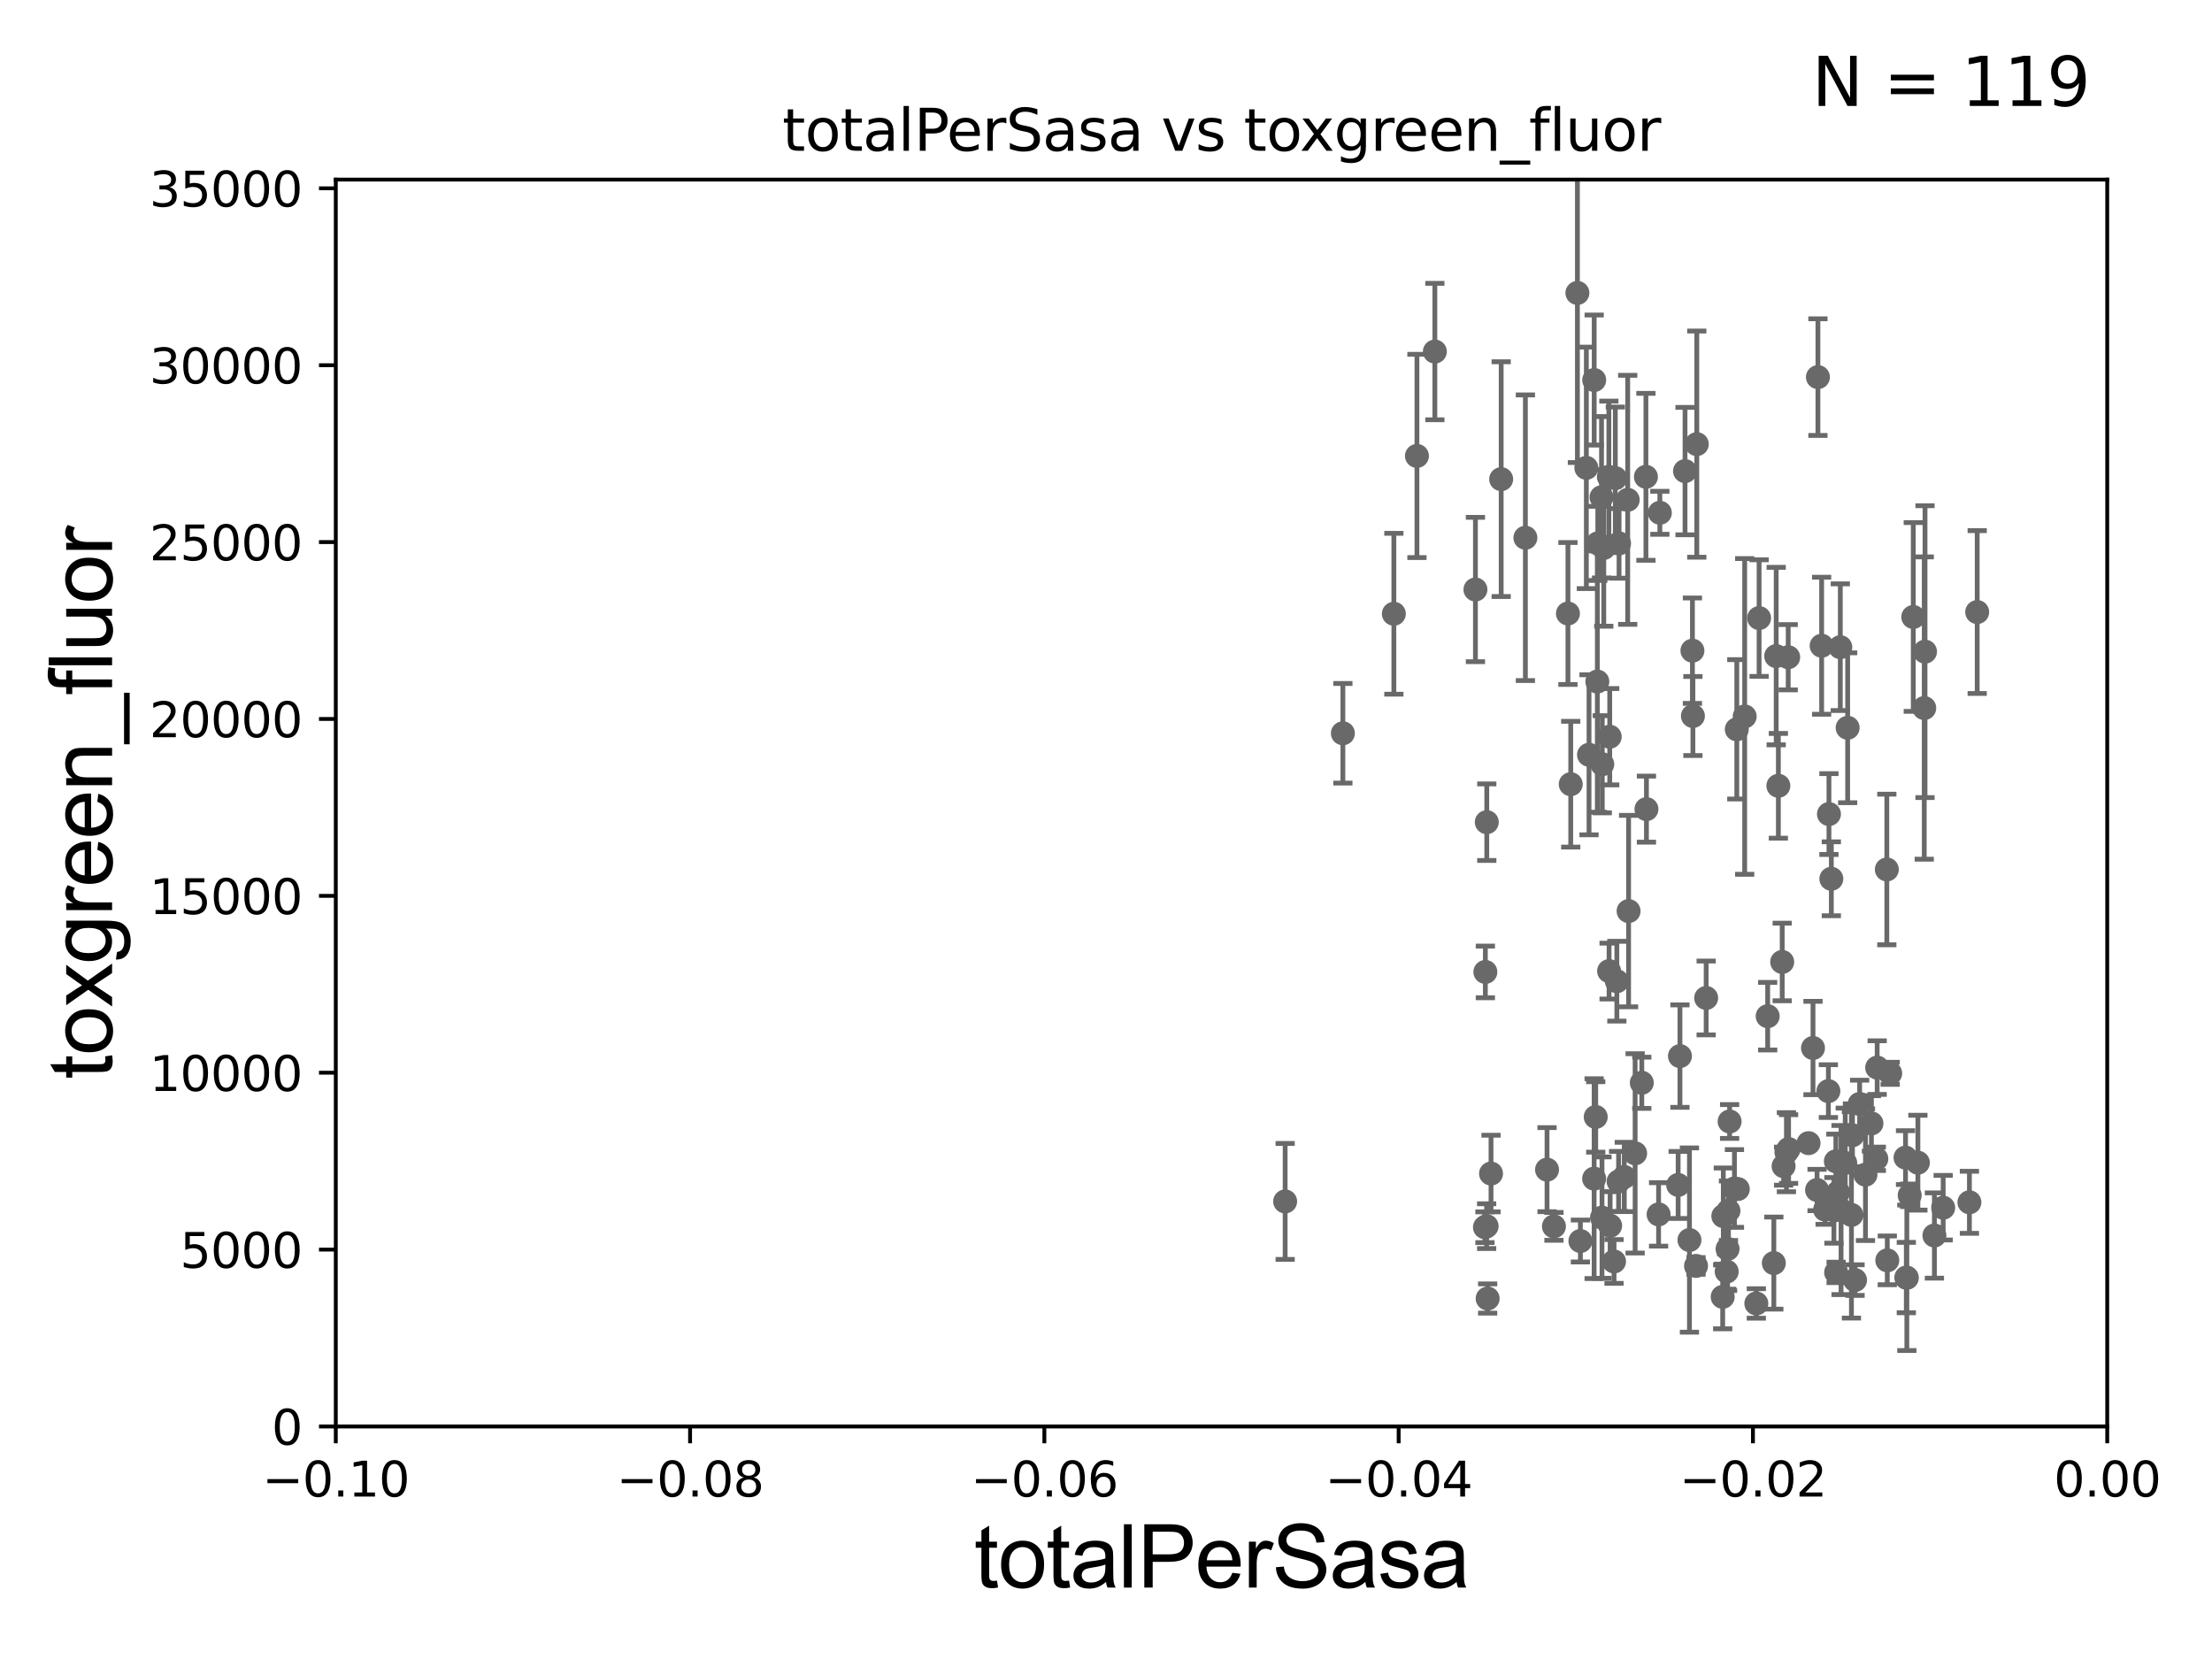 <?xml version="1.0" encoding="utf-8" standalone="no"?>
<!DOCTYPE svg PUBLIC "-//W3C//DTD SVG 1.1//EN"
  "http://www.w3.org/Graphics/SVG/1.1/DTD/svg11.dtd">
<svg xmlns:xlink="http://www.w3.org/1999/xlink" width="460.8pt" height="345.6pt" viewBox="0 0 460.8 345.6" xmlns="http://www.w3.org/2000/svg" version="1.1">
 <defs>
  <style type="text/css">*{stroke-linejoin: round; stroke-linecap: butt}</style>
 </defs>
 <g id="figure_1">
  <g id="patch_1">
   <path d="M 0 345.6 
L 460.8 345.6 
L 460.8 0 
L 0 0 
z
" style="fill: #ffffff"/>
  </g>
  <g id="axes_1">
   <g id="patch_2">
    <path d="M 69.95 297.16 
L 438.975 297.16 
L 438.975 37.411 
L 69.95 37.411 
z
" style="fill: #ffffff"/>
   </g>
   <g id="PathCollection_1">
    <defs>
     <path id="m3c99d140a1" d="M 0 1.118 
C 0.297 1.118 0.581 1 0.791 0.791 
C 1 0.581 1.118 0.297 1.118 0 
C 1.118 -0.297 1 -0.581 0.791 -0.791 
C 0.581 -1 0.297 -1.118 0 -1.118 
C -0.297 -1.118 -0.581 -1 -0.791 -0.791 
C -1 -0.581 -1.118 -0.297 -1.118 0 
C -1.118 0.297 -1 0.581 -0.791 0.791 
C -0.581 1 -0.297 1.118 0 1.118 
z
" style="stroke: #696969"/>
    </defs>
    <g clip-path="url(#p74747f1ec4)">
     <use xlink:href="#m3c99d140a1" x="295.174" y="94.978" style="fill: #696969; stroke: #696969"/>
     <use xlink:href="#m3c99d140a1" x="389.853" y="234.029" style="fill: #696969; stroke: #696969"/>
     <use xlink:href="#m3c99d140a1" x="335.202" y="202.296" style="fill: #696969; stroke: #696969"/>
     <use xlink:href="#m3c99d140a1" x="397.229" y="266.188" style="fill: #696969; stroke: #696969"/>
     <use xlink:href="#m3c99d140a1" x="361.806" y="151.933" style="fill: #696969; stroke: #696969"/>
     <use xlink:href="#m3c99d140a1" x="378.526" y="247.897" style="fill: #696969; stroke: #696969"/>
     <use xlink:href="#m3c99d140a1" x="382.443" y="241.922" style="fill: #696969; stroke: #696969"/>
     <use xlink:href="#m3c99d140a1" x="363.449" y="149.245" style="fill: #696969; stroke: #696969"/>
     <use xlink:href="#m3c99d140a1" x="329.226" y="258.526" style="fill: #696969; stroke: #696969"/>
     <use xlink:href="#m3c99d140a1" x="362.018" y="247.701" style="fill: #696969; stroke: #696969"/>
     <use xlink:href="#m3c99d140a1" x="387.396" y="229.976" style="fill: #696969; stroke: #696969"/>
     <use xlink:href="#m3c99d140a1" x="377.681" y="218.317" style="fill: #696969; stroke: #696969"/>
     <use xlink:href="#m3c99d140a1" x="370.465" y="163.697" style="fill: #696969; stroke: #696969"/>
     <use xlink:href="#m3c99d140a1" x="382.909" y="248.391" style="fill: #696969; stroke: #696969"/>
     <use xlink:href="#m3c99d140a1" x="400.858" y="147.5" style="fill: #696969; stroke: #696969"/>
     <use xlink:href="#m3c99d140a1" x="352.564" y="135.545" style="fill: #696969; stroke: #696969"/>
     <use xlink:href="#m3c99d140a1" x="322.275" y="243.659" style="fill: #696969; stroke: #696969"/>
     <use xlink:href="#m3c99d140a1" x="338.367" y="245.186" style="fill: #696969; stroke: #696969"/>
     <use xlink:href="#m3c99d140a1" x="358.996" y="253.333" style="fill: #696969; stroke: #696969"/>
     <use xlink:href="#m3c99d140a1" x="393.06" y="181.126" style="fill: #696969; stroke: #696969"/>
     <use xlink:href="#m3c99d140a1" x="359.699" y="264.892" style="fill: #696969; stroke: #696969"/>
     <use xlink:href="#m3c99d140a1" x="337.184" y="246.116" style="fill: #696969; stroke: #696969"/>
     <use xlink:href="#m3c99d140a1" x="366.453" y="128.754" style="fill: #696969; stroke: #696969"/>
     <use xlink:href="#m3c99d140a1" x="382.498" y="265.067" style="fill: #696969; stroke: #696969"/>
     <use xlink:href="#m3c99d140a1" x="345.516" y="252.981" style="fill: #696969; stroke: #696969"/>
     <use xlink:href="#m3c99d140a1" x="358.867" y="270.161" style="fill: #696969; stroke: #696969"/>
     <use xlink:href="#m3c99d140a1" x="339.265" y="189.796" style="fill: #696969; stroke: #696969"/>
     <use xlink:href="#m3c99d140a1" x="342.986" y="168.556" style="fill: #696969; stroke: #696969"/>
     <use xlink:href="#m3c99d140a1" x="390.874" y="241.396" style="fill: #696969; stroke: #696969"/>
     <use xlink:href="#m3c99d140a1" x="372.515" y="136.912" style="fill: #696969; stroke: #696969"/>
     <use xlink:href="#m3c99d140a1" x="365.875" y="271.534" style="fill: #696969; stroke: #696969"/>
     <use xlink:href="#m3c99d140a1" x="401.016" y="135.749" style="fill: #696969; stroke: #696969"/>
     <use xlink:href="#m3c99d140a1" x="388.611" y="244.705" style="fill: #696969; stroke: #696969"/>
     <use xlink:href="#m3c99d140a1" x="353.314" y="263.714" style="fill: #696969; stroke: #696969"/>
     <use xlink:href="#m3c99d140a1" x="359.883" y="260.171" style="fill: #696969; stroke: #696969"/>
     <use xlink:href="#m3c99d140a1" x="376.752" y="238.14" style="fill: #696969; stroke: #696969"/>
     <use xlink:href="#m3c99d140a1" x="360.069" y="252.217" style="fill: #696969; stroke: #696969"/>
     <use xlink:href="#m3c99d140a1" x="381.501" y="183.067" style="fill: #696969; stroke: #696969"/>
     <use xlink:href="#m3c99d140a1" x="378.707" y="78.559" style="fill: #696969; stroke: #696969"/>
     <use xlink:href="#m3c99d140a1" x="385.688" y="253.09" style="fill: #696969; stroke: #696969"/>
     <use xlink:href="#m3c99d140a1" x="371.556" y="242.931" style="fill: #696969; stroke: #696969"/>
     <use xlink:href="#m3c99d140a1" x="349.965" y="220.006" style="fill: #696969; stroke: #696969"/>
     <use xlink:href="#m3c99d140a1" x="380.885" y="227.298" style="fill: #696969; stroke: #696969"/>
     <use xlink:href="#m3c99d140a1" x="386.44" y="266.663" style="fill: #696969; stroke: #696969"/>
     <use xlink:href="#m3c99d140a1" x="380.203" y="251.989" style="fill: #696969; stroke: #696969"/>
     <use xlink:href="#m3c99d140a1" x="370.013" y="136.674" style="fill: #696969; stroke: #696969"/>
     <use xlink:href="#m3c99d140a1" x="372.594" y="239.363" style="fill: #696969; stroke: #696969"/>
     <use xlink:href="#m3c99d140a1" x="372.147" y="240.023" style="fill: #696969; stroke: #696969"/>
     <use xlink:href="#m3c99d140a1" x="398.57" y="128.528" style="fill: #696969; stroke: #696969"/>
     <use xlink:href="#m3c99d140a1" x="382.037" y="252.144" style="fill: #696969; stroke: #696969"/>
     <use xlink:href="#m3c99d140a1" x="396.956" y="241.152" style="fill: #696969; stroke: #696969"/>
     <use xlink:href="#m3c99d140a1" x="397.122" y="266.141" style="fill: #696969; stroke: #696969"/>
     <use xlink:href="#m3c99d140a1" x="379.48" y="134.52" style="fill: #696969; stroke: #696969"/>
     <use xlink:href="#m3c99d140a1" x="368.239" y="211.691" style="fill: #696969; stroke: #696969"/>
     <use xlink:href="#m3c99d140a1" x="393.158" y="262.553" style="fill: #696969; stroke: #696969"/>
     <use xlink:href="#m3c99d140a1" x="393.765" y="223.59" style="fill: #696969; stroke: #696969"/>
     <use xlink:href="#m3c99d140a1" x="355.425" y="207.894" style="fill: #696969; stroke: #696969"/>
     <use xlink:href="#m3c99d140a1" x="369.521" y="263.125" style="fill: #696969; stroke: #696969"/>
     <use xlink:href="#m3c99d140a1" x="332.087" y="245.529" style="fill: #696969; stroke: #696969"/>
     <use xlink:href="#m3c99d140a1" x="351.943" y="258.322" style="fill: #696969; stroke: #696969"/>
     <use xlink:href="#m3c99d140a1" x="333.781" y="159.204" style="fill: #696969; stroke: #696969"/>
     <use xlink:href="#m3c99d140a1" x="309.692" y="255.431" style="fill: #696969; stroke: #696969"/>
     <use xlink:href="#m3c99d140a1" x="410.264" y="250.46" style="fill: #696969; stroke: #696969"/>
     <use xlink:href="#m3c99d140a1" x="331.023" y="157.235" style="fill: #696969; stroke: #696969"/>
     <use xlink:href="#m3c99d140a1" x="342.875" y="99.328" style="fill: #696969; stroke: #696969"/>
     <use xlink:href="#m3c99d140a1" x="384.899" y="151.608" style="fill: #696969; stroke: #696969"/>
     <use xlink:href="#m3c99d140a1" x="326.63" y="127.804" style="fill: #696969; stroke: #696969"/>
     <use xlink:href="#m3c99d140a1" x="381.004" y="169.586" style="fill: #696969; stroke: #696969"/>
     <use xlink:href="#m3c99d140a1" x="332.418" y="232.681" style="fill: #696969; stroke: #696969"/>
     <use xlink:href="#m3c99d140a1" x="309.429" y="202.474" style="fill: #696969; stroke: #696969"/>
     <use xlink:href="#m3c99d140a1" x="336.819" y="204.402" style="fill: #696969; stroke: #696969"/>
     <use xlink:href="#m3c99d140a1" x="345.778" y="106.821" style="fill: #696969; stroke: #696969"/>
     <use xlink:href="#m3c99d140a1" x="328.603" y="61.025" style="fill: #696969; stroke: #696969"/>
     <use xlink:href="#m3c99d140a1" x="336.501" y="99.614" style="fill: #696969; stroke: #696969"/>
     <use xlink:href="#m3c99d140a1" x="335.156" y="99.335" style="fill: #696969; stroke: #696969"/>
     <use xlink:href="#m3c99d140a1" x="309.724" y="171.276" style="fill: #696969; stroke: #696969"/>
     <use xlink:href="#m3c99d140a1" x="309.341" y="255.652" style="fill: #696969; stroke: #696969"/>
     <use xlink:href="#m3c99d140a1" x="332.755" y="141.982" style="fill: #696969; stroke: #696969"/>
     <use xlink:href="#m3c99d140a1" x="332.1" y="79.167" style="fill: #696969; stroke: #696969"/>
     <use xlink:href="#m3c99d140a1" x="307.36" y="122.805" style="fill: #696969; stroke: #696969"/>
     <use xlink:href="#m3c99d140a1" x="404.8" y="251.586" style="fill: #696969; stroke: #696969"/>
     <use xlink:href="#m3c99d140a1" x="317.767" y="112.022" style="fill: #696969; stroke: #696969"/>
     <use xlink:href="#m3c99d140a1" x="310.607" y="244.473" style="fill: #696969; stroke: #696969"/>
     <use xlink:href="#m3c99d140a1" x="312.722" y="99.816" style="fill: #696969; stroke: #696969"/>
     <use xlink:href="#m3c99d140a1" x="391.049" y="222.403" style="fill: #696969; stroke: #696969"/>
     <use xlink:href="#m3c99d140a1" x="290.367" y="127.858" style="fill: #696969; stroke: #696969"/>
     <use xlink:href="#m3c99d140a1" x="411.887" y="127.504" style="fill: #696969; stroke: #696969"/>
     <use xlink:href="#m3c99d140a1" x="267.72" y="250.281" style="fill: #696969; stroke: #696969"/>
     <use xlink:href="#m3c99d140a1" x="298.907" y="73.236" style="fill: #696969; stroke: #696969"/>
     <use xlink:href="#m3c99d140a1" x="279.746" y="152.757" style="fill: #696969; stroke: #696969"/>
     <use xlink:href="#m3c99d140a1" x="323.713" y="255.474" style="fill: #696969; stroke: #696969"/>
     <use xlink:href="#m3c99d140a1" x="333.726" y="253.651" style="fill: #696969; stroke: #696969"/>
     <use xlink:href="#m3c99d140a1" x="384.397" y="242.266" style="fill: #696969; stroke: #696969"/>
     <use xlink:href="#m3c99d140a1" x="334.095" y="114.153" style="fill: #696969; stroke: #696969"/>
     <use xlink:href="#m3c99d140a1" x="339.08" y="104.123" style="fill: #696969; stroke: #696969"/>
     <use xlink:href="#m3c99d140a1" x="349.589" y="246.844" style="fill: #696969; stroke: #696969"/>
     <use xlink:href="#m3c99d140a1" x="353.473" y="92.52" style="fill: #696969; stroke: #696969"/>
     <use xlink:href="#m3c99d140a1" x="352.665" y="149.157" style="fill: #696969; stroke: #696969"/>
     <use xlink:href="#m3c99d140a1" x="399.532" y="242.21" style="fill: #696969; stroke: #696969"/>
     <use xlink:href="#m3c99d140a1" x="333.627" y="103.583" style="fill: #696969; stroke: #696969"/>
     <use xlink:href="#m3c99d140a1" x="383.37" y="134.821" style="fill: #696969; stroke: #696969"/>
     <use xlink:href="#m3c99d140a1" x="351.022" y="98.139" style="fill: #696969; stroke: #696969"/>
     <use xlink:href="#m3c99d140a1" x="332.85" y="113.199" style="fill: #696969; stroke: #696969"/>
     <use xlink:href="#m3c99d140a1" x="335.421" y="255.336" style="fill: #696969; stroke: #696969"/>
     <use xlink:href="#m3c99d140a1" x="360.309" y="233.628" style="fill: #696969; stroke: #696969"/>
     <use xlink:href="#m3c99d140a1" x="397.824" y="249.006" style="fill: #696969; stroke: #696969"/>
     <use xlink:href="#m3c99d140a1" x="336.234" y="262.787" style="fill: #696969; stroke: #696969"/>
     <use xlink:href="#m3c99d140a1" x="337.279" y="113.2" style="fill: #696969; stroke: #696969"/>
     <use xlink:href="#m3c99d140a1" x="330.467" y="97.461" style="fill: #696969; stroke: #696969"/>
     <use xlink:href="#m3c99d140a1" x="371.265" y="200.396" style="fill: #696969; stroke: #696969"/>
     <use xlink:href="#m3c99d140a1" x="385.901" y="236.498" style="fill: #696969; stroke: #696969"/>
     <use xlink:href="#m3c99d140a1" x="383.526" y="252.074" style="fill: #696969; stroke: #696969"/>
     <use xlink:href="#m3c99d140a1" x="327.212" y="163.363" style="fill: #696969; stroke: #696969"/>
     <use xlink:href="#m3c99d140a1" x="342.016" y="225.561" style="fill: #696969; stroke: #696969"/>
     <use xlink:href="#m3c99d140a1" x="309.904" y="270.503" style="fill: #696969; stroke: #696969"/>
     <use xlink:href="#m3c99d140a1" x="402.973" y="257.375" style="fill: #696969; stroke: #696969"/>
     <use xlink:href="#m3c99d140a1" x="335.336" y="153.471" style="fill: #696969; stroke: #696969"/>
     <use xlink:href="#m3c99d140a1" x="361.318" y="247.581" style="fill: #696969; stroke: #696969"/>
     <use xlink:href="#m3c99d140a1" x="340.628" y="240.264" style="fill: #696969; stroke: #696969"/>
    </g>
   </g>
   <g id="matplotlib.axis_1">
    <g id="xtick_1">
     <g id="line2d_1">
      <defs>
       <path id="mcad8261713" d="M 0 0 
L 0 3.5 
" style="stroke: #000000; stroke-width: 0.8"/>
      </defs>
      <g>
       <use xlink:href="#mcad8261713" x="69.95" y="297.16" style="stroke: #000000; stroke-width: 0.8"/>
      </g>
     </g>
     <g id="text_1">
      <!-- −0.10 -->
      <g transform="translate(54.627 311.758)scale(0.1 -0.1)">
       <defs>
        <path id="DejaVuSans-2212" d="M 678 2272 
L 4684 2272 
L 4684 1741 
L 678 1741 
L 678 2272 
z
" transform="scale(0.016)"/>
        <path id="DejaVuSans-30" d="M 2034 4250 
Q 1547 4250 1301 3770 
Q 1056 3291 1056 2328 
Q 1056 1369 1301 889 
Q 1547 409 2034 409 
Q 2525 409 2770 889 
Q 3016 1369 3016 2328 
Q 3016 3291 2770 3770 
Q 2525 4250 2034 4250 
z
M 2034 4750 
Q 2819 4750 3233 4129 
Q 3647 3509 3647 2328 
Q 3647 1150 3233 529 
Q 2819 -91 2034 -91 
Q 1250 -91 836 529 
Q 422 1150 422 2328 
Q 422 3509 836 4129 
Q 1250 4750 2034 4750 
z
" transform="scale(0.016)"/>
        <path id="DejaVuSans-2e" d="M 684 794 
L 1344 794 
L 1344 0 
L 684 0 
L 684 794 
z
" transform="scale(0.016)"/>
        <path id="DejaVuSans-31" d="M 794 531 
L 1825 531 
L 1825 4091 
L 703 3866 
L 703 4441 
L 1819 4666 
L 2450 4666 
L 2450 531 
L 3481 531 
L 3481 0 
L 794 0 
L 794 531 
z
" transform="scale(0.016)"/>
       </defs>
       <use xlink:href="#DejaVuSans-2212"/>
       <use xlink:href="#DejaVuSans-30" x="83.789"/>
       <use xlink:href="#DejaVuSans-2e" x="147.412"/>
       <use xlink:href="#DejaVuSans-31" x="179.199"/>
       <use xlink:href="#DejaVuSans-30" x="242.822"/>
      </g>
     </g>
    </g>
    <g id="xtick_2">
     <g id="line2d_2">
      <g>
       <use xlink:href="#mcad8261713" x="143.755" y="297.16" style="stroke: #000000; stroke-width: 0.8"/>
      </g>
     </g>
     <g id="text_2">
      <!-- −0.08 -->
      <g transform="translate(128.432 311.758)scale(0.1 -0.1)">
       <defs>
        <path id="DejaVuSans-38" d="M 2034 2216 
Q 1584 2216 1326 1975 
Q 1069 1734 1069 1313 
Q 1069 891 1326 650 
Q 1584 409 2034 409 
Q 2484 409 2743 651 
Q 3003 894 3003 1313 
Q 3003 1734 2745 1975 
Q 2488 2216 2034 2216 
z
M 1403 2484 
Q 997 2584 770 2862 
Q 544 3141 544 3541 
Q 544 4100 942 4425 
Q 1341 4750 2034 4750 
Q 2731 4750 3128 4425 
Q 3525 4100 3525 3541 
Q 3525 3141 3298 2862 
Q 3072 2584 2669 2484 
Q 3125 2378 3379 2068 
Q 3634 1759 3634 1313 
Q 3634 634 3220 271 
Q 2806 -91 2034 -91 
Q 1263 -91 848 271 
Q 434 634 434 1313 
Q 434 1759 690 2068 
Q 947 2378 1403 2484 
z
M 1172 3481 
Q 1172 3119 1398 2916 
Q 1625 2713 2034 2713 
Q 2441 2713 2670 2916 
Q 2900 3119 2900 3481 
Q 2900 3844 2670 4047 
Q 2441 4250 2034 4250 
Q 1625 4250 1398 4047 
Q 1172 3844 1172 3481 
z
" transform="scale(0.016)"/>
       </defs>
       <use xlink:href="#DejaVuSans-2212"/>
       <use xlink:href="#DejaVuSans-30" x="83.789"/>
       <use xlink:href="#DejaVuSans-2e" x="147.412"/>
       <use xlink:href="#DejaVuSans-30" x="179.199"/>
       <use xlink:href="#DejaVuSans-38" x="242.822"/>
      </g>
     </g>
    </g>
    <g id="xtick_3">
     <g id="line2d_3">
      <g>
       <use xlink:href="#mcad8261713" x="217.56" y="297.16" style="stroke: #000000; stroke-width: 0.8"/>
      </g>
     </g>
     <g id="text_3">
      <!-- −0.06 -->
      <g transform="translate(202.237 311.758)scale(0.1 -0.1)">
       <defs>
        <path id="DejaVuSans-36" d="M 2113 2584 
Q 1688 2584 1439 2293 
Q 1191 2003 1191 1497 
Q 1191 994 1439 701 
Q 1688 409 2113 409 
Q 2538 409 2786 701 
Q 3034 994 3034 1497 
Q 3034 2003 2786 2293 
Q 2538 2584 2113 2584 
z
M 3366 4563 
L 3366 3988 
Q 3128 4100 2886 4159 
Q 2644 4219 2406 4219 
Q 1781 4219 1451 3797 
Q 1122 3375 1075 2522 
Q 1259 2794 1537 2939 
Q 1816 3084 2150 3084 
Q 2853 3084 3261 2657 
Q 3669 2231 3669 1497 
Q 3669 778 3244 343 
Q 2819 -91 2113 -91 
Q 1303 -91 875 529 
Q 447 1150 447 2328 
Q 447 3434 972 4092 
Q 1497 4750 2381 4750 
Q 2619 4750 2861 4703 
Q 3103 4656 3366 4563 
z
" transform="scale(0.016)"/>
       </defs>
       <use xlink:href="#DejaVuSans-2212"/>
       <use xlink:href="#DejaVuSans-30" x="83.789"/>
       <use xlink:href="#DejaVuSans-2e" x="147.412"/>
       <use xlink:href="#DejaVuSans-30" x="179.199"/>
       <use xlink:href="#DejaVuSans-36" x="242.822"/>
      </g>
     </g>
    </g>
    <g id="xtick_4">
     <g id="line2d_4">
      <g>
       <use xlink:href="#mcad8261713" x="291.365" y="297.16" style="stroke: #000000; stroke-width: 0.8"/>
      </g>
     </g>
     <g id="text_4">
      <!-- −0.04 -->
      <g transform="translate(276.042 311.758)scale(0.1 -0.1)">
       <defs>
        <path id="DejaVuSans-34" d="M 2419 4116 
L 825 1625 
L 2419 1625 
L 2419 4116 
z
M 2253 4666 
L 3047 4666 
L 3047 1625 
L 3713 1625 
L 3713 1100 
L 3047 1100 
L 3047 0 
L 2419 0 
L 2419 1100 
L 313 1100 
L 313 1709 
L 2253 4666 
z
" transform="scale(0.016)"/>
       </defs>
       <use xlink:href="#DejaVuSans-2212"/>
       <use xlink:href="#DejaVuSans-30" x="83.789"/>
       <use xlink:href="#DejaVuSans-2e" x="147.412"/>
       <use xlink:href="#DejaVuSans-30" x="179.199"/>
       <use xlink:href="#DejaVuSans-34" x="242.822"/>
      </g>
     </g>
    </g>
    <g id="xtick_5">
     <g id="line2d_5">
      <g>
       <use xlink:href="#mcad8261713" x="365.17" y="297.16" style="stroke: #000000; stroke-width: 0.8"/>
      </g>
     </g>
     <g id="text_5">
      <!-- −0.02 -->
      <g transform="translate(349.847 311.758)scale(0.1 -0.1)">
       <defs>
        <path id="DejaVuSans-32" d="M 1228 531 
L 3431 531 
L 3431 0 
L 469 0 
L 469 531 
Q 828 903 1448 1529 
Q 2069 2156 2228 2338 
Q 2531 2678 2651 2914 
Q 2772 3150 2772 3378 
Q 2772 3750 2511 3984 
Q 2250 4219 1831 4219 
Q 1534 4219 1204 4116 
Q 875 4013 500 3803 
L 500 4441 
Q 881 4594 1212 4672 
Q 1544 4750 1819 4750 
Q 2544 4750 2975 4387 
Q 3406 4025 3406 3419 
Q 3406 3131 3298 2873 
Q 3191 2616 2906 2266 
Q 2828 2175 2409 1742 
Q 1991 1309 1228 531 
z
" transform="scale(0.016)"/>
       </defs>
       <use xlink:href="#DejaVuSans-2212"/>
       <use xlink:href="#DejaVuSans-30" x="83.789"/>
       <use xlink:href="#DejaVuSans-2e" x="147.412"/>
       <use xlink:href="#DejaVuSans-30" x="179.199"/>
       <use xlink:href="#DejaVuSans-32" x="242.822"/>
      </g>
     </g>
    </g>
    <g id="xtick_6">
     <g id="line2d_6">
      <g>
       <use xlink:href="#mcad8261713" x="438.975" y="297.16" style="stroke: #000000; stroke-width: 0.8"/>
      </g>
     </g>
     <g id="text_6">
      <!-- 0.00 -->
      <g transform="translate(427.842 311.758)scale(0.1 -0.1)">
       <use xlink:href="#DejaVuSans-30"/>
       <use xlink:href="#DejaVuSans-2e" x="63.623"/>
       <use xlink:href="#DejaVuSans-30" x="95.41"/>
       <use xlink:href="#DejaVuSans-30" x="159.033"/>
      </g>
     </g>
    </g>
    <g id="text_7">
     <!-- totalPerSasa -->
     <g transform="translate(202.935 330.722)scale(0.18 -0.18)">
      <defs>
       <path id="ArialMT-74" d="M 1650 503 
L 1731 6 
Q 1494 -44 1306 -44 
Q 1000 -44 831 53 
Q 663 150 594 308 
Q 525 466 525 972 
L 525 2881 
L 113 2881 
L 113 3319 
L 525 3319 
L 525 4141 
L 1084 4478 
L 1084 3319 
L 1650 3319 
L 1650 2881 
L 1084 2881 
L 1084 941 
Q 1084 700 1114 631 
Q 1144 563 1211 522 
Q 1278 481 1403 481 
Q 1497 481 1650 503 
z
" transform="scale(0.016)"/>
       <path id="ArialMT-6f" d="M 213 1659 
Q 213 2581 725 3025 
Q 1153 3394 1769 3394 
Q 2453 3394 2887 2945 
Q 3322 2497 3322 1706 
Q 3322 1066 3130 698 
Q 2938 331 2570 128 
Q 2203 -75 1769 -75 
Q 1072 -75 642 372 
Q 213 819 213 1659 
z
M 791 1659 
Q 791 1022 1069 705 
Q 1347 388 1769 388 
Q 2188 388 2466 706 
Q 2744 1025 2744 1678 
Q 2744 2294 2464 2611 
Q 2184 2928 1769 2928 
Q 1347 2928 1069 2612 
Q 791 2297 791 1659 
z
" transform="scale(0.016)"/>
       <path id="ArialMT-61" d="M 2588 409 
Q 2275 144 1986 34 
Q 1697 -75 1366 -75 
Q 819 -75 525 192 
Q 231 459 231 875 
Q 231 1119 342 1320 
Q 453 1522 633 1644 
Q 813 1766 1038 1828 
Q 1203 1872 1538 1913 
Q 2219 1994 2541 2106 
Q 2544 2222 2544 2253 
Q 2544 2597 2384 2738 
Q 2169 2928 1744 2928 
Q 1347 2928 1158 2789 
Q 969 2650 878 2297 
L 328 2372 
Q 403 2725 575 2942 
Q 747 3159 1072 3276 
Q 1397 3394 1825 3394 
Q 2250 3394 2515 3294 
Q 2781 3194 2906 3042 
Q 3031 2891 3081 2659 
Q 3109 2516 3109 2141 
L 3109 1391 
Q 3109 606 3145 398 
Q 3181 191 3288 0 
L 2700 0 
Q 2613 175 2588 409 
z
M 2541 1666 
Q 2234 1541 1622 1453 
Q 1275 1403 1131 1340 
Q 988 1278 909 1158 
Q 831 1038 831 891 
Q 831 666 1001 516 
Q 1172 366 1500 366 
Q 1825 366 2078 508 
Q 2331 650 2450 897 
Q 2541 1088 2541 1459 
L 2541 1666 
z
" transform="scale(0.016)"/>
       <path id="ArialMT-6c" d="M 409 0 
L 409 4581 
L 972 4581 
L 972 0 
L 409 0 
z
" transform="scale(0.016)"/>
       <path id="ArialMT-50" d="M 494 0 
L 494 4581 
L 2222 4581 
Q 2678 4581 2919 4538 
Q 3256 4481 3484 4323 
Q 3713 4166 3852 3881 
Q 3991 3597 3991 3256 
Q 3991 2672 3619 2267 
Q 3247 1863 2275 1863 
L 1100 1863 
L 1100 0 
L 494 0 
z
M 1100 2403 
L 2284 2403 
Q 2872 2403 3119 2622 
Q 3366 2841 3366 3238 
Q 3366 3525 3220 3729 
Q 3075 3934 2838 4000 
Q 2684 4041 2272 4041 
L 1100 4041 
L 1100 2403 
z
" transform="scale(0.016)"/>
       <path id="ArialMT-65" d="M 2694 1069 
L 3275 997 
Q 3138 488 2766 206 
Q 2394 -75 1816 -75 
Q 1088 -75 661 373 
Q 234 822 234 1631 
Q 234 2469 665 2931 
Q 1097 3394 1784 3394 
Q 2450 3394 2872 2941 
Q 3294 2488 3294 1666 
Q 3294 1616 3291 1516 
L 816 1516 
Q 847 969 1125 678 
Q 1403 388 1819 388 
Q 2128 388 2347 550 
Q 2566 713 2694 1069 
z
M 847 1978 
L 2700 1978 
Q 2663 2397 2488 2606 
Q 2219 2931 1791 2931 
Q 1403 2931 1139 2672 
Q 875 2413 847 1978 
z
" transform="scale(0.016)"/>
       <path id="ArialMT-72" d="M 416 0 
L 416 3319 
L 922 3319 
L 922 2816 
Q 1116 3169 1280 3281 
Q 1444 3394 1641 3394 
Q 1925 3394 2219 3213 
L 2025 2691 
Q 1819 2813 1613 2813 
Q 1428 2813 1281 2702 
Q 1134 2591 1072 2394 
Q 978 2094 978 1738 
L 978 0 
L 416 0 
z
" transform="scale(0.016)"/>
       <path id="ArialMT-53" d="M 288 1472 
L 859 1522 
Q 900 1178 1048 958 
Q 1197 738 1509 602 
Q 1822 466 2213 466 
Q 2559 466 2825 569 
Q 3091 672 3220 851 
Q 3350 1031 3350 1244 
Q 3350 1459 3225 1620 
Q 3100 1781 2813 1891 
Q 2628 1963 1997 2114 
Q 1366 2266 1113 2400 
Q 784 2572 623 2826 
Q 463 3081 463 3397 
Q 463 3744 659 4045 
Q 856 4347 1234 4503 
Q 1613 4659 2075 4659 
Q 2584 4659 2973 4495 
Q 3363 4331 3572 4012 
Q 3781 3694 3797 3291 
L 3216 3247 
Q 3169 3681 2898 3903 
Q 2628 4125 2100 4125 
Q 1550 4125 1298 3923 
Q 1047 3722 1047 3438 
Q 1047 3191 1225 3031 
Q 1400 2872 2139 2705 
Q 2878 2538 3153 2413 
Q 3553 2228 3743 1945 
Q 3934 1663 3934 1294 
Q 3934 928 3725 604 
Q 3516 281 3123 101 
Q 2731 -78 2241 -78 
Q 1619 -78 1198 103 
Q 778 284 539 648 
Q 300 1013 288 1472 
z
" transform="scale(0.016)"/>
       <path id="ArialMT-73" d="M 197 991 
L 753 1078 
Q 800 744 1014 566 
Q 1228 388 1613 388 
Q 2000 388 2187 545 
Q 2375 703 2375 916 
Q 2375 1106 2209 1216 
Q 2094 1291 1634 1406 
Q 1016 1563 777 1677 
Q 538 1791 414 1992 
Q 291 2194 291 2438 
Q 291 2659 392 2848 
Q 494 3038 669 3163 
Q 800 3259 1026 3326 
Q 1253 3394 1513 3394 
Q 1903 3394 2198 3281 
Q 2494 3169 2634 2976 
Q 2775 2784 2828 2463 
L 2278 2388 
Q 2241 2644 2061 2787 
Q 1881 2931 1553 2931 
Q 1166 2931 1000 2803 
Q 834 2675 834 2503 
Q 834 2394 903 2306 
Q 972 2216 1119 2156 
Q 1203 2125 1616 2013 
Q 2213 1853 2448 1751 
Q 2684 1650 2818 1456 
Q 2953 1263 2953 975 
Q 2953 694 2789 445 
Q 2625 197 2315 61 
Q 2006 -75 1616 -75 
Q 969 -75 630 194 
Q 291 463 197 991 
z
" transform="scale(0.016)"/>
      </defs>
      <use xlink:href="#ArialMT-74"/>
      <use xlink:href="#ArialMT-6f" x="27.783"/>
      <use xlink:href="#ArialMT-74" x="83.398"/>
      <use xlink:href="#ArialMT-61" x="111.182"/>
      <use xlink:href="#ArialMT-6c" x="166.797"/>
      <use xlink:href="#ArialMT-50" x="189.014"/>
      <use xlink:href="#ArialMT-65" x="255.713"/>
      <use xlink:href="#ArialMT-72" x="311.328"/>
      <use xlink:href="#ArialMT-53" x="344.629"/>
      <use xlink:href="#ArialMT-61" x="411.328"/>
      <use xlink:href="#ArialMT-73" x="466.943"/>
      <use xlink:href="#ArialMT-61" x="516.943"/>
     </g>
    </g>
   </g>
   <g id="matplotlib.axis_2">
    <g id="ytick_1">
     <g id="line2d_7">
      <defs>
       <path id="mf5b9f34c76" d="M 0 0 
L -3.5 0 
" style="stroke: #000000; stroke-width: 0.8"/>
      </defs>
      <g>
       <use xlink:href="#mf5b9f34c76" x="69.95" y="297.16" style="stroke: #000000; stroke-width: 0.8"/>
      </g>
     </g>
     <g id="text_8">
      <!-- 0 -->
      <g transform="translate(56.587 300.959)scale(0.1 -0.1)">
       <use xlink:href="#DejaVuSans-30"/>
      </g>
     </g>
    </g>
    <g id="ytick_2">
     <g id="line2d_8">
      <g>
       <use xlink:href="#mf5b9f34c76" x="69.95" y="260.313" style="stroke: #000000; stroke-width: 0.8"/>
      </g>
     </g>
     <g id="text_9">
      <!-- 5000 -->
      <g transform="translate(37.5 264.112)scale(0.1 -0.1)">
       <defs>
        <path id="DejaVuSans-35" d="M 691 4666 
L 3169 4666 
L 3169 4134 
L 1269 4134 
L 1269 2991 
Q 1406 3038 1543 3061 
Q 1681 3084 1819 3084 
Q 2600 3084 3056 2656 
Q 3513 2228 3513 1497 
Q 3513 744 3044 326 
Q 2575 -91 1722 -91 
Q 1428 -91 1123 -41 
Q 819 9 494 109 
L 494 744 
Q 775 591 1075 516 
Q 1375 441 1709 441 
Q 2250 441 2565 725 
Q 2881 1009 2881 1497 
Q 2881 1984 2565 2268 
Q 2250 2553 1709 2553 
Q 1456 2553 1204 2497 
Q 953 2441 691 2322 
L 691 4666 
z
" transform="scale(0.016)"/>
       </defs>
       <use xlink:href="#DejaVuSans-35"/>
       <use xlink:href="#DejaVuSans-30" x="63.623"/>
       <use xlink:href="#DejaVuSans-30" x="127.246"/>
       <use xlink:href="#DejaVuSans-30" x="190.869"/>
      </g>
     </g>
    </g>
    <g id="ytick_3">
     <g id="line2d_9">
      <g>
       <use xlink:href="#mf5b9f34c76" x="69.95" y="223.467" style="stroke: #000000; stroke-width: 0.8"/>
      </g>
     </g>
     <g id="text_10">
      <!-- 10000 -->
      <g transform="translate(31.137 227.266)scale(0.1 -0.1)">
       <use xlink:href="#DejaVuSans-31"/>
       <use xlink:href="#DejaVuSans-30" x="63.623"/>
       <use xlink:href="#DejaVuSans-30" x="127.246"/>
       <use xlink:href="#DejaVuSans-30" x="190.869"/>
       <use xlink:href="#DejaVuSans-30" x="254.492"/>
      </g>
     </g>
    </g>
    <g id="ytick_4">
     <g id="line2d_10">
      <g>
       <use xlink:href="#mf5b9f34c76" x="69.95" y="186.62" style="stroke: #000000; stroke-width: 0.8"/>
      </g>
     </g>
     <g id="text_11">
      <!-- 15000 -->
      <g transform="translate(31.137 190.419)scale(0.1 -0.1)">
       <use xlink:href="#DejaVuSans-31"/>
       <use xlink:href="#DejaVuSans-35" x="63.623"/>
       <use xlink:href="#DejaVuSans-30" x="127.246"/>
       <use xlink:href="#DejaVuSans-30" x="190.869"/>
       <use xlink:href="#DejaVuSans-30" x="254.492"/>
      </g>
     </g>
    </g>
    <g id="ytick_5">
     <g id="line2d_11">
      <g>
       <use xlink:href="#mf5b9f34c76" x="69.95" y="149.773" style="stroke: #000000; stroke-width: 0.8"/>
      </g>
     </g>
     <g id="text_12">
      <!-- 20000 -->
      <g transform="translate(31.137 153.572)scale(0.1 -0.1)">
       <use xlink:href="#DejaVuSans-32"/>
       <use xlink:href="#DejaVuSans-30" x="63.623"/>
       <use xlink:href="#DejaVuSans-30" x="127.246"/>
       <use xlink:href="#DejaVuSans-30" x="190.869"/>
       <use xlink:href="#DejaVuSans-30" x="254.492"/>
      </g>
     </g>
    </g>
    <g id="ytick_6">
     <g id="line2d_12">
      <g>
       <use xlink:href="#mf5b9f34c76" x="69.95" y="112.926" style="stroke: #000000; stroke-width: 0.8"/>
      </g>
     </g>
     <g id="text_13">
      <!-- 25000 -->
      <g transform="translate(31.137 116.726)scale(0.1 -0.1)">
       <use xlink:href="#DejaVuSans-32"/>
       <use xlink:href="#DejaVuSans-35" x="63.623"/>
       <use xlink:href="#DejaVuSans-30" x="127.246"/>
       <use xlink:href="#DejaVuSans-30" x="190.869"/>
       <use xlink:href="#DejaVuSans-30" x="254.492"/>
      </g>
     </g>
    </g>
    <g id="ytick_7">
     <g id="line2d_13">
      <g>
       <use xlink:href="#mf5b9f34c76" x="69.95" y="76.08" style="stroke: #000000; stroke-width: 0.8"/>
      </g>
     </g>
     <g id="text_14">
      <!-- 30000 -->
      <g transform="translate(31.137 79.879)scale(0.1 -0.1)">
       <defs>
        <path id="DejaVuSans-33" d="M 2597 2516 
Q 3050 2419 3304 2112 
Q 3559 1806 3559 1356 
Q 3559 666 3084 287 
Q 2609 -91 1734 -91 
Q 1441 -91 1130 -33 
Q 819 25 488 141 
L 488 750 
Q 750 597 1062 519 
Q 1375 441 1716 441 
Q 2309 441 2620 675 
Q 2931 909 2931 1356 
Q 2931 1769 2642 2001 
Q 2353 2234 1838 2234 
L 1294 2234 
L 1294 2753 
L 1863 2753 
Q 2328 2753 2575 2939 
Q 2822 3125 2822 3475 
Q 2822 3834 2567 4026 
Q 2313 4219 1838 4219 
Q 1578 4219 1281 4162 
Q 984 4106 628 3988 
L 628 4550 
Q 988 4650 1302 4700 
Q 1616 4750 1894 4750 
Q 2613 4750 3031 4423 
Q 3450 4097 3450 3541 
Q 3450 3153 3228 2886 
Q 3006 2619 2597 2516 
z
" transform="scale(0.016)"/>
       </defs>
       <use xlink:href="#DejaVuSans-33"/>
       <use xlink:href="#DejaVuSans-30" x="63.623"/>
       <use xlink:href="#DejaVuSans-30" x="127.246"/>
       <use xlink:href="#DejaVuSans-30" x="190.869"/>
       <use xlink:href="#DejaVuSans-30" x="254.492"/>
      </g>
     </g>
    </g>
    <g id="ytick_8">
     <g id="line2d_14">
      <g>
       <use xlink:href="#mf5b9f34c76" x="69.95" y="39.233" style="stroke: #000000; stroke-width: 0.8"/>
      </g>
     </g>
     <g id="text_15">
      <!-- 35000 -->
      <g transform="translate(31.137 43.032)scale(0.1 -0.1)">
       <use xlink:href="#DejaVuSans-33"/>
       <use xlink:href="#DejaVuSans-35" x="63.623"/>
       <use xlink:href="#DejaVuSans-30" x="127.246"/>
       <use xlink:href="#DejaVuSans-30" x="190.869"/>
       <use xlink:href="#DejaVuSans-30" x="254.492"/>
      </g>
     </g>
    </g>
    <g id="text_16">
     <!-- toxgreen_fluor -->
     <g transform="translate(23.349 224.818)rotate(-90)scale(0.18 -0.18)">
      <defs>
       <path id="ArialMT-78" d="M 47 0 
L 1259 1725 
L 138 3319 
L 841 3319 
L 1350 2541 
Q 1494 2319 1581 2169 
Q 1719 2375 1834 2534 
L 2394 3319 
L 3066 3319 
L 1919 1756 
L 3153 0 
L 2463 0 
L 1781 1031 
L 1600 1309 
L 728 0 
L 47 0 
z
" transform="scale(0.016)"/>
       <path id="ArialMT-67" d="M 319 -275 
L 866 -356 
Q 900 -609 1056 -725 
Q 1266 -881 1628 -881 
Q 2019 -881 2231 -725 
Q 2444 -569 2519 -288 
Q 2563 -116 2559 434 
Q 2191 0 1641 0 
Q 956 0 581 494 
Q 206 988 206 1678 
Q 206 2153 378 2554 
Q 550 2956 876 3175 
Q 1203 3394 1644 3394 
Q 2231 3394 2613 2919 
L 2613 3319 
L 3131 3319 
L 3131 450 
Q 3131 -325 2973 -648 
Q 2816 -972 2473 -1159 
Q 2131 -1347 1631 -1347 
Q 1038 -1347 672 -1080 
Q 306 -813 319 -275 
z
M 784 1719 
Q 784 1066 1043 766 
Q 1303 466 1694 466 
Q 2081 466 2343 764 
Q 2606 1063 2606 1700 
Q 2606 2309 2336 2618 
Q 2066 2928 1684 2928 
Q 1309 2928 1046 2623 
Q 784 2319 784 1719 
z
" transform="scale(0.016)"/>
       <path id="ArialMT-6e" d="M 422 0 
L 422 3319 
L 928 3319 
L 928 2847 
Q 1294 3394 1984 3394 
Q 2284 3394 2536 3286 
Q 2788 3178 2913 3003 
Q 3038 2828 3088 2588 
Q 3119 2431 3119 2041 
L 3119 0 
L 2556 0 
L 2556 2019 
Q 2556 2363 2490 2533 
Q 2425 2703 2258 2804 
Q 2091 2906 1866 2906 
Q 1506 2906 1245 2678 
Q 984 2450 984 1813 
L 984 0 
L 422 0 
z
" transform="scale(0.016)"/>
       <path id="ArialMT-5f" d="M -97 -1272 
L -97 -866 
L 3631 -866 
L 3631 -1272 
L -97 -1272 
z
" transform="scale(0.016)"/>
       <path id="ArialMT-66" d="M 556 0 
L 556 2881 
L 59 2881 
L 59 3319 
L 556 3319 
L 556 3672 
Q 556 4006 616 4169 
Q 697 4388 901 4523 
Q 1106 4659 1475 4659 
Q 1713 4659 2000 4603 
L 1916 4113 
Q 1741 4144 1584 4144 
Q 1328 4144 1222 4034 
Q 1116 3925 1116 3625 
L 1116 3319 
L 1763 3319 
L 1763 2881 
L 1116 2881 
L 1116 0 
L 556 0 
z
" transform="scale(0.016)"/>
       <path id="ArialMT-75" d="M 2597 0 
L 2597 488 
Q 2209 -75 1544 -75 
Q 1250 -75 995 37 
Q 741 150 617 320 
Q 494 491 444 738 
Q 409 903 409 1263 
L 409 3319 
L 972 3319 
L 972 1478 
Q 972 1038 1006 884 
Q 1059 663 1231 536 
Q 1403 409 1656 409 
Q 1909 409 2131 539 
Q 2353 669 2445 892 
Q 2538 1116 2538 1541 
L 2538 3319 
L 3100 3319 
L 3100 0 
L 2597 0 
z
" transform="scale(0.016)"/>
      </defs>
      <use xlink:href="#ArialMT-74"/>
      <use xlink:href="#ArialMT-6f" x="27.783"/>
      <use xlink:href="#ArialMT-78" x="83.398"/>
      <use xlink:href="#ArialMT-67" x="133.398"/>
      <use xlink:href="#ArialMT-72" x="189.014"/>
      <use xlink:href="#ArialMT-65" x="222.314"/>
      <use xlink:href="#ArialMT-65" x="277.93"/>
      <use xlink:href="#ArialMT-6e" x="333.545"/>
      <use xlink:href="#ArialMT-5f" x="389.16"/>
      <use xlink:href="#ArialMT-66" x="444.775"/>
      <use xlink:href="#ArialMT-6c" x="472.559"/>
      <use xlink:href="#ArialMT-75" x="494.775"/>
      <use xlink:href="#ArialMT-6f" x="550.391"/>
      <use xlink:href="#ArialMT-72" x="606.006"/>
     </g>
    </g>
   </g>
   <g id="LineCollection_1">
    <path d="M 295.174 116.151 
L 295.174 73.806 
" clip-path="url(#p74747f1ec4)" style="fill: none; stroke: #696969"/>
    <path d="M 389.853 239.807 
L 389.853 228.251 
" clip-path="url(#p74747f1ec4)" style="fill: none; stroke: #696969"/>
    <path d="M 335.202 208.116 
L 335.202 196.477 
" clip-path="url(#p74747f1ec4)" style="fill: none; stroke: #696969"/>
    <path d="M 397.229 281.34 
L 397.229 251.037 
" clip-path="url(#p74747f1ec4)" style="fill: none; stroke: #696969"/>
    <path d="M 361.806 166.451 
L 361.806 137.415 
" clip-path="url(#p74747f1ec4)" style="fill: none; stroke: #696969"/>
    <path d="M 378.526 252.204 
L 378.526 243.591 
" clip-path="url(#p74747f1ec4)" style="fill: none; stroke: #696969"/>
    <path d="M 382.443 247.585 
L 382.443 236.259 
" clip-path="url(#p74747f1ec4)" style="fill: none; stroke: #696969"/>
    <path d="M 363.449 182.133 
L 363.449 116.358 
" clip-path="url(#p74747f1ec4)" style="fill: none; stroke: #696969"/>
    <path d="M 329.226 262.89 
L 329.226 254.161 
" clip-path="url(#p74747f1ec4)" style="fill: none; stroke: #696969"/>
    <path d="M 362.018 248.617 
L 362.018 246.784 
" clip-path="url(#p74747f1ec4)" style="fill: none; stroke: #696969"/>
    <path d="M 387.396 234.931 
L 387.396 225.021 
" clip-path="url(#p74747f1ec4)" style="fill: none; stroke: #696969"/>
    <path d="M 377.681 228.039 
L 377.681 208.594 
" clip-path="url(#p74747f1ec4)" style="fill: none; stroke: #696969"/>
    <path d="M 370.465 174.604 
L 370.465 152.79 
" clip-path="url(#p74747f1ec4)" style="fill: none; stroke: #696969"/>
    <path d="M 382.909 253.88 
L 382.909 242.903 
" clip-path="url(#p74747f1ec4)" style="fill: none; stroke: #696969"/>
    <path d="M 400.858 178.987 
L 400.858 116.012 
" clip-path="url(#p74747f1ec4)" style="fill: none; stroke: #696969"/>
    <path d="M 352.564 146.524 
L 352.564 124.566 
" clip-path="url(#p74747f1ec4)" style="fill: none; stroke: #696969"/>
    <path d="M 322.275 252.411 
L 322.275 234.907 
" clip-path="url(#p74747f1ec4)" style="fill: none; stroke: #696969"/>
    <path d="M 338.367 252.405 
L 338.367 237.966 
" clip-path="url(#p74747f1ec4)" style="fill: none; stroke: #696969"/>
    <path d="M 358.996 263.354 
L 358.996 243.313 
" clip-path="url(#p74747f1ec4)" style="fill: none; stroke: #696969"/>
    <path d="M 393.06 196.817 
L 393.06 165.436 
" clip-path="url(#p74747f1ec4)" style="fill: none; stroke: #696969"/>
    <path d="M 359.699 268.557 
L 359.699 261.227 
" clip-path="url(#p74747f1ec4)" style="fill: none; stroke: #696969"/>
    <path d="M 337.184 252.373 
L 337.184 239.859 
" clip-path="url(#p74747f1ec4)" style="fill: none; stroke: #696969"/>
    <path d="M 366.453 140.897 
L 366.453 116.611 
" clip-path="url(#p74747f1ec4)" style="fill: none; stroke: #696969"/>
    <path d="M 382.498 267.194 
L 382.498 262.94 
" clip-path="url(#p74747f1ec4)" style="fill: none; stroke: #696969"/>
    <path d="M 345.516 259.587 
L 345.516 246.375 
" clip-path="url(#p74747f1ec4)" style="fill: none; stroke: #696969"/>
    <path d="M 358.867 276.811 
L 358.867 263.511 
" clip-path="url(#p74747f1ec4)" style="fill: none; stroke: #696969"/>
    <path d="M 339.265 209.736 
L 339.265 169.856 
" clip-path="url(#p74747f1ec4)" style="fill: none; stroke: #696969"/>
    <path d="M 342.986 175.436 
L 342.986 161.675 
" clip-path="url(#p74747f1ec4)" style="fill: none; stroke: #696969"/>
    <path d="M 390.874 243.837 
L 390.874 238.955 
" clip-path="url(#p74747f1ec4)" style="fill: none; stroke: #696969"/>
    <path d="M 372.515 143.717 
L 372.515 130.108 
" clip-path="url(#p74747f1ec4)" style="fill: none; stroke: #696969"/>
    <path d="M 365.875 274.604 
L 365.875 268.463 
" clip-path="url(#p74747f1ec4)" style="fill: none; stroke: #696969"/>
    <path d="M 401.016 166.151 
L 401.016 105.348 
" clip-path="url(#p74747f1ec4)" style="fill: none; stroke: #696969"/>
    <path d="M 388.611 258.426 
L 388.611 230.985 
" clip-path="url(#p74747f1ec4)" style="fill: none; stroke: #696969"/>
    <path d="M 353.314 265.447 
L 353.314 261.981 
" clip-path="url(#p74747f1ec4)" style="fill: none; stroke: #696969"/>
    <path d="M 359.883 268.84 
L 359.883 251.501 
" clip-path="url(#p74747f1ec4)" style="fill: none; stroke: #696969"/>
    <path d="M 376.752 238.976 
L 376.752 237.303 
" clip-path="url(#p74747f1ec4)" style="fill: none; stroke: #696969"/>
    <path d="M 360.069 258.412 
L 360.069 246.023 
" clip-path="url(#p74747f1ec4)" style="fill: none; stroke: #696969"/>
    <path d="M 381.501 190.762 
L 381.501 175.372 
" clip-path="url(#p74747f1ec4)" style="fill: none; stroke: #696969"/>
    <path d="M 378.707 90.71 
L 378.707 66.407 
" clip-path="url(#p74747f1ec4)" style="fill: none; stroke: #696969"/>
    <path d="M 385.688 274.582 
L 385.688 231.597 
" clip-path="url(#p74747f1ec4)" style="fill: none; stroke: #696969"/>
    <path d="M 371.556 246.895 
L 371.556 238.966 
" clip-path="url(#p74747f1ec4)" style="fill: none; stroke: #696969"/>
    <path d="M 349.965 230.674 
L 349.965 209.338 
" clip-path="url(#p74747f1ec4)" style="fill: none; stroke: #696969"/>
    <path d="M 380.885 232.792 
L 380.885 221.803 
" clip-path="url(#p74747f1ec4)" style="fill: none; stroke: #696969"/>
    <path d="M 386.44 269.855 
L 386.44 263.471 
" clip-path="url(#p74747f1ec4)" style="fill: none; stroke: #696969"/>
    <path d="M 380.203 255.044 
L 380.203 248.934 
" clip-path="url(#p74747f1ec4)" style="fill: none; stroke: #696969"/>
    <path d="M 370.013 155.162 
L 370.013 118.186 
" clip-path="url(#p74747f1ec4)" style="fill: none; stroke: #696969"/>
    <path d="M 372.594 246.513 
L 372.594 232.212 
" clip-path="url(#p74747f1ec4)" style="fill: none; stroke: #696969"/>
    <path d="M 372.147 248.26 
L 372.147 231.786 
" clip-path="url(#p74747f1ec4)" style="fill: none; stroke: #696969"/>
    <path d="M 398.57 148.187 
L 398.57 108.869 
" clip-path="url(#p74747f1ec4)" style="fill: none; stroke: #696969"/>
    <path d="M 382.037 258.98 
L 382.037 245.307 
" clip-path="url(#p74747f1ec4)" style="fill: none; stroke: #696969"/>
    <path d="M 396.956 246.758 
L 396.956 235.545 
" clip-path="url(#p74747f1ec4)" style="fill: none; stroke: #696969"/>
    <path d="M 397.122 273.47 
L 397.122 258.811 
" clip-path="url(#p74747f1ec4)" style="fill: none; stroke: #696969"/>
    <path d="M 379.48 148.791 
L 379.48 120.248 
" clip-path="url(#p74747f1ec4)" style="fill: none; stroke: #696969"/>
    <path d="M 368.239 218.73 
L 368.239 204.652 
" clip-path="url(#p74747f1ec4)" style="fill: none; stroke: #696969"/>
    <path d="M 393.158 267.631 
L 393.158 257.474 
" clip-path="url(#p74747f1ec4)" style="fill: none; stroke: #696969"/>
    <path d="M 393.765 225.89 
L 393.765 221.289 
" clip-path="url(#p74747f1ec4)" style="fill: none; stroke: #696969"/>
    <path d="M 355.425 215.59 
L 355.425 200.198 
" clip-path="url(#p74747f1ec4)" style="fill: none; stroke: #696969"/>
    <path d="M 369.521 272.716 
L 369.521 253.533 
" clip-path="url(#p74747f1ec4)" style="fill: none; stroke: #696969"/>
    <path d="M 332.087 266.341 
L 332.087 224.717 
" clip-path="url(#p74747f1ec4)" style="fill: none; stroke: #696969"/>
    <path d="M 351.943 277.515 
L 351.943 239.129 
" clip-path="url(#p74747f1ec4)" style="fill: none; stroke: #696969"/>
    <path d="M 333.781 169.327 
L 333.781 149.081 
" clip-path="url(#p74747f1ec4)" style="fill: none; stroke: #696969"/>
    <path d="M 309.692 260.092 
L 309.692 250.77 
" clip-path="url(#p74747f1ec4)" style="fill: none; stroke: #696969"/>
    <path d="M 410.264 256.922 
L 410.264 243.998 
" clip-path="url(#p74747f1ec4)" style="fill: none; stroke: #696969"/>
    <path d="M 331.023 173.908 
L 331.023 140.562 
" clip-path="url(#p74747f1ec4)" style="fill: none; stroke: #696969"/>
    <path d="M 342.875 116.714 
L 342.875 81.941 
" clip-path="url(#p74747f1ec4)" style="fill: none; stroke: #696969"/>
    <path d="M 384.899 167.218 
L 384.899 135.999 
" clip-path="url(#p74747f1ec4)" style="fill: none; stroke: #696969"/>
    <path d="M 326.63 142.585 
L 326.63 113.023 
" clip-path="url(#p74747f1ec4)" style="fill: none; stroke: #696969"/>
    <path d="M 381.004 178.005 
L 381.004 161.167 
" clip-path="url(#p74747f1ec4)" style="fill: none; stroke: #696969"/>
    <path d="M 332.418 240.017 
L 332.418 225.346 
" clip-path="url(#p74747f1ec4)" style="fill: none; stroke: #696969"/>
    <path d="M 309.429 207.86 
L 309.429 197.089 
" clip-path="url(#p74747f1ec4)" style="fill: none; stroke: #696969"/>
    <path d="M 336.819 212.713 
L 336.819 196.092 
" clip-path="url(#p74747f1ec4)" style="fill: none; stroke: #696969"/>
    <path d="M 345.778 111.305 
L 345.778 102.337 
" clip-path="url(#p74747f1ec4)" style="fill: none; stroke: #696969"/>
    <path d="M 328.603 96.355 
L 328.603 25.695 
" clip-path="url(#p74747f1ec4)" style="fill: none; stroke: #696969"/>
    <path d="M 336.501 114.436 
L 336.501 84.791 
" clip-path="url(#p74747f1ec4)" style="fill: none; stroke: #696969"/>
    <path d="M 335.156 115.11 
L 335.156 83.56 
" clip-path="url(#p74747f1ec4)" style="fill: none; stroke: #696969"/>
    <path d="M 309.724 179.252 
L 309.724 163.3 
" clip-path="url(#p74747f1ec4)" style="fill: none; stroke: #696969"/>
    <path d="M 309.341 258.851 
L 309.341 252.452 
" clip-path="url(#p74747f1ec4)" style="fill: none; stroke: #696969"/>
    <path d="M 332.755 169.197 
L 332.755 114.767 
" clip-path="url(#p74747f1ec4)" style="fill: none; stroke: #696969"/>
    <path d="M 332.1 92.714 
L 332.1 65.62 
" clip-path="url(#p74747f1ec4)" style="fill: none; stroke: #696969"/>
    <path d="M 307.36 137.84 
L 307.36 107.77 
" clip-path="url(#p74747f1ec4)" style="fill: none; stroke: #696969"/>
    <path d="M 404.8 258.313 
L 404.8 244.858 
" clip-path="url(#p74747f1ec4)" style="fill: none; stroke: #696969"/>
    <path d="M 317.767 141.774 
L 317.767 82.269 
" clip-path="url(#p74747f1ec4)" style="fill: none; stroke: #696969"/>
    <path d="M 310.607 252.453 
L 310.607 236.492 
" clip-path="url(#p74747f1ec4)" style="fill: none; stroke: #696969"/>
    <path d="M 312.722 124.269 
L 312.722 75.362 
" clip-path="url(#p74747f1ec4)" style="fill: none; stroke: #696969"/>
    <path d="M 391.049 227.988 
L 391.049 216.818 
" clip-path="url(#p74747f1ec4)" style="fill: none; stroke: #696969"/>
    <path d="M 290.367 144.611 
L 290.367 111.105 
" clip-path="url(#p74747f1ec4)" style="fill: none; stroke: #696969"/>
    <path d="M 411.887 144.466 
L 411.887 110.543 
" clip-path="url(#p74747f1ec4)" style="fill: none; stroke: #696969"/>
    <path d="M 267.72 262.356 
L 267.72 238.205 
" clip-path="url(#p74747f1ec4)" style="fill: none; stroke: #696969"/>
    <path d="M 298.907 87.444 
L 298.907 59.027 
" clip-path="url(#p74747f1ec4)" style="fill: none; stroke: #696969"/>
    <path d="M 279.746 163.132 
L 279.746 142.383 
" clip-path="url(#p74747f1ec4)" style="fill: none; stroke: #696969"/>
    <path d="M 323.713 258.374 
L 323.713 252.573 
" clip-path="url(#p74747f1ec4)" style="fill: none; stroke: #696969"/>
    <path d="M 333.726 266.292 
L 333.726 241.009 
" clip-path="url(#p74747f1ec4)" style="fill: none; stroke: #696969"/>
    <path d="M 384.397 253.693 
L 384.397 230.838 
" clip-path="url(#p74747f1ec4)" style="fill: none; stroke: #696969"/>
    <path d="M 334.095 130.45 
L 334.095 97.856 
" clip-path="url(#p74747f1ec4)" style="fill: none; stroke: #696969"/>
    <path d="M 339.08 130.062 
L 339.08 78.185 
" clip-path="url(#p74747f1ec4)" style="fill: none; stroke: #696969"/>
    <path d="M 349.589 253.824 
L 349.589 239.865 
" clip-path="url(#p74747f1ec4)" style="fill: none; stroke: #696969"/>
    <path d="M 353.473 116.081 
L 353.473 68.96 
" clip-path="url(#p74747f1ec4)" style="fill: none; stroke: #696969"/>
    <path d="M 352.665 157.392 
L 352.665 140.923 
" clip-path="url(#p74747f1ec4)" style="fill: none; stroke: #696969"/>
    <path d="M 399.532 252.089 
L 399.532 232.331 
" clip-path="url(#p74747f1ec4)" style="fill: none; stroke: #696969"/>
    <path d="M 333.627 120.391 
L 333.627 86.776 
" clip-path="url(#p74747f1ec4)" style="fill: none; stroke: #696969"/>
    <path d="M 383.37 148.013 
L 383.37 121.628 
" clip-path="url(#p74747f1ec4)" style="fill: none; stroke: #696969"/>
    <path d="M 351.022 111.411 
L 351.022 84.868 
" clip-path="url(#p74747f1ec4)" style="fill: none; stroke: #696969"/>
    <path d="M 332.85 120.924 
L 332.85 105.473 
" clip-path="url(#p74747f1ec4)" style="fill: none; stroke: #696969"/>
    <path d="M 335.421 262.431 
L 335.421 248.241 
" clip-path="url(#p74747f1ec4)" style="fill: none; stroke: #696969"/>
    <path d="M 360.309 237.151 
L 360.309 230.105 
" clip-path="url(#p74747f1ec4)" style="fill: none; stroke: #696969"/>
    <path d="M 397.824 251.356 
L 397.824 246.655 
" clip-path="url(#p74747f1ec4)" style="fill: none; stroke: #696969"/>
    <path d="M 336.234 267.343 
L 336.234 258.23 
" clip-path="url(#p74747f1ec4)" style="fill: none; stroke: #696969"/>
    <path d="M 337.279 120.445 
L 337.279 105.956 
" clip-path="url(#p74747f1ec4)" style="fill: none; stroke: #696969"/>
    <path d="M 330.467 122.618 
L 330.467 72.305 
" clip-path="url(#p74747f1ec4)" style="fill: none; stroke: #696969"/>
    <path d="M 371.265 208.478 
L 371.265 192.314 
" clip-path="url(#p74747f1ec4)" style="fill: none; stroke: #696969"/>
    <path d="M 385.901 243.044 
L 385.901 229.951 
" clip-path="url(#p74747f1ec4)" style="fill: none; stroke: #696969"/>
    <path d="M 383.526 269.683 
L 383.526 234.465 
" clip-path="url(#p74747f1ec4)" style="fill: none; stroke: #696969"/>
    <path d="M 327.212 176.463 
L 327.212 150.262 
" clip-path="url(#p74747f1ec4)" style="fill: none; stroke: #696969"/>
    <path d="M 342.016 230.894 
L 342.016 220.228 
" clip-path="url(#p74747f1ec4)" style="fill: none; stroke: #696969"/>
    <path d="M 309.904 273.548 
L 309.904 267.458 
" clip-path="url(#p74747f1ec4)" style="fill: none; stroke: #696969"/>
    <path d="M 402.973 266.261 
L 402.973 248.49 
" clip-path="url(#p74747f1ec4)" style="fill: none; stroke: #696969"/>
    <path d="M 335.336 163.505 
L 335.336 143.438 
" clip-path="url(#p74747f1ec4)" style="fill: none; stroke: #696969"/>
    <path d="M 361.318 255.675 
L 361.318 239.488 
" clip-path="url(#p74747f1ec4)" style="fill: none; stroke: #696969"/>
    <path d="M 340.628 261.026 
L 340.628 219.503 
" clip-path="url(#p74747f1ec4)" style="fill: none; stroke: #696969"/>
   </g>
   <g id="line2d_15">
    <defs>
     <path id="m1a52375d94" d="M 2 0 
L -2 -0 
" style="stroke: #696969"/>
    </defs>
    <g clip-path="url(#p74747f1ec4)">
     <use xlink:href="#m1a52375d94" x="295.174" y="116.151" style="fill: #696969; stroke: #696969"/>
     <use xlink:href="#m1a52375d94" x="389.853" y="239.807" style="fill: #696969; stroke: #696969"/>
     <use xlink:href="#m1a52375d94" x="335.202" y="208.116" style="fill: #696969; stroke: #696969"/>
     <use xlink:href="#m1a52375d94" x="397.229" y="281.34" style="fill: #696969; stroke: #696969"/>
     <use xlink:href="#m1a52375d94" x="361.806" y="166.451" style="fill: #696969; stroke: #696969"/>
     <use xlink:href="#m1a52375d94" x="378.526" y="252.204" style="fill: #696969; stroke: #696969"/>
     <use xlink:href="#m1a52375d94" x="382.443" y="247.585" style="fill: #696969; stroke: #696969"/>
     <use xlink:href="#m1a52375d94" x="363.449" y="182.133" style="fill: #696969; stroke: #696969"/>
     <use xlink:href="#m1a52375d94" x="329.226" y="262.89" style="fill: #696969; stroke: #696969"/>
     <use xlink:href="#m1a52375d94" x="362.018" y="248.617" style="fill: #696969; stroke: #696969"/>
     <use xlink:href="#m1a52375d94" x="387.396" y="234.931" style="fill: #696969; stroke: #696969"/>
     <use xlink:href="#m1a52375d94" x="377.681" y="228.039" style="fill: #696969; stroke: #696969"/>
     <use xlink:href="#m1a52375d94" x="370.465" y="174.604" style="fill: #696969; stroke: #696969"/>
     <use xlink:href="#m1a52375d94" x="382.909" y="253.88" style="fill: #696969; stroke: #696969"/>
     <use xlink:href="#m1a52375d94" x="400.858" y="178.987" style="fill: #696969; stroke: #696969"/>
     <use xlink:href="#m1a52375d94" x="352.564" y="146.524" style="fill: #696969; stroke: #696969"/>
     <use xlink:href="#m1a52375d94" x="322.275" y="252.411" style="fill: #696969; stroke: #696969"/>
     <use xlink:href="#m1a52375d94" x="338.367" y="252.405" style="fill: #696969; stroke: #696969"/>
     <use xlink:href="#m1a52375d94" x="358.996" y="263.354" style="fill: #696969; stroke: #696969"/>
     <use xlink:href="#m1a52375d94" x="393.06" y="196.817" style="fill: #696969; stroke: #696969"/>
     <use xlink:href="#m1a52375d94" x="359.699" y="268.557" style="fill: #696969; stroke: #696969"/>
     <use xlink:href="#m1a52375d94" x="337.184" y="252.373" style="fill: #696969; stroke: #696969"/>
     <use xlink:href="#m1a52375d94" x="366.453" y="140.897" style="fill: #696969; stroke: #696969"/>
     <use xlink:href="#m1a52375d94" x="382.498" y="267.194" style="fill: #696969; stroke: #696969"/>
     <use xlink:href="#m1a52375d94" x="345.516" y="259.587" style="fill: #696969; stroke: #696969"/>
     <use xlink:href="#m1a52375d94" x="358.867" y="276.811" style="fill: #696969; stroke: #696969"/>
     <use xlink:href="#m1a52375d94" x="339.265" y="209.736" style="fill: #696969; stroke: #696969"/>
     <use xlink:href="#m1a52375d94" x="342.986" y="175.436" style="fill: #696969; stroke: #696969"/>
     <use xlink:href="#m1a52375d94" x="390.874" y="243.837" style="fill: #696969; stroke: #696969"/>
     <use xlink:href="#m1a52375d94" x="372.515" y="143.717" style="fill: #696969; stroke: #696969"/>
     <use xlink:href="#m1a52375d94" x="365.875" y="274.604" style="fill: #696969; stroke: #696969"/>
     <use xlink:href="#m1a52375d94" x="401.016" y="166.151" style="fill: #696969; stroke: #696969"/>
     <use xlink:href="#m1a52375d94" x="388.611" y="258.426" style="fill: #696969; stroke: #696969"/>
     <use xlink:href="#m1a52375d94" x="353.314" y="265.447" style="fill: #696969; stroke: #696969"/>
     <use xlink:href="#m1a52375d94" x="359.883" y="268.84" style="fill: #696969; stroke: #696969"/>
     <use xlink:href="#m1a52375d94" x="376.752" y="238.976" style="fill: #696969; stroke: #696969"/>
     <use xlink:href="#m1a52375d94" x="360.069" y="258.412" style="fill: #696969; stroke: #696969"/>
     <use xlink:href="#m1a52375d94" x="381.501" y="190.762" style="fill: #696969; stroke: #696969"/>
     <use xlink:href="#m1a52375d94" x="378.707" y="90.71" style="fill: #696969; stroke: #696969"/>
     <use xlink:href="#m1a52375d94" x="385.688" y="274.582" style="fill: #696969; stroke: #696969"/>
     <use xlink:href="#m1a52375d94" x="371.556" y="246.895" style="fill: #696969; stroke: #696969"/>
     <use xlink:href="#m1a52375d94" x="349.965" y="230.674" style="fill: #696969; stroke: #696969"/>
     <use xlink:href="#m1a52375d94" x="380.885" y="232.792" style="fill: #696969; stroke: #696969"/>
     <use xlink:href="#m1a52375d94" x="386.44" y="269.855" style="fill: #696969; stroke: #696969"/>
     <use xlink:href="#m1a52375d94" x="380.203" y="255.044" style="fill: #696969; stroke: #696969"/>
     <use xlink:href="#m1a52375d94" x="370.013" y="155.162" style="fill: #696969; stroke: #696969"/>
     <use xlink:href="#m1a52375d94" x="372.594" y="246.513" style="fill: #696969; stroke: #696969"/>
     <use xlink:href="#m1a52375d94" x="372.147" y="248.26" style="fill: #696969; stroke: #696969"/>
     <use xlink:href="#m1a52375d94" x="398.57" y="148.187" style="fill: #696969; stroke: #696969"/>
     <use xlink:href="#m1a52375d94" x="382.037" y="258.98" style="fill: #696969; stroke: #696969"/>
     <use xlink:href="#m1a52375d94" x="396.956" y="246.758" style="fill: #696969; stroke: #696969"/>
     <use xlink:href="#m1a52375d94" x="397.122" y="273.47" style="fill: #696969; stroke: #696969"/>
     <use xlink:href="#m1a52375d94" x="379.48" y="148.791" style="fill: #696969; stroke: #696969"/>
     <use xlink:href="#m1a52375d94" x="368.239" y="218.73" style="fill: #696969; stroke: #696969"/>
     <use xlink:href="#m1a52375d94" x="393.158" y="267.631" style="fill: #696969; stroke: #696969"/>
     <use xlink:href="#m1a52375d94" x="393.765" y="225.89" style="fill: #696969; stroke: #696969"/>
     <use xlink:href="#m1a52375d94" x="355.425" y="215.59" style="fill: #696969; stroke: #696969"/>
     <use xlink:href="#m1a52375d94" x="369.521" y="272.716" style="fill: #696969; stroke: #696969"/>
     <use xlink:href="#m1a52375d94" x="332.087" y="266.341" style="fill: #696969; stroke: #696969"/>
     <use xlink:href="#m1a52375d94" x="351.943" y="277.515" style="fill: #696969; stroke: #696969"/>
     <use xlink:href="#m1a52375d94" x="333.781" y="169.327" style="fill: #696969; stroke: #696969"/>
     <use xlink:href="#m1a52375d94" x="309.692" y="260.092" style="fill: #696969; stroke: #696969"/>
     <use xlink:href="#m1a52375d94" x="410.264" y="256.922" style="fill: #696969; stroke: #696969"/>
     <use xlink:href="#m1a52375d94" x="331.023" y="173.908" style="fill: #696969; stroke: #696969"/>
     <use xlink:href="#m1a52375d94" x="342.875" y="116.714" style="fill: #696969; stroke: #696969"/>
     <use xlink:href="#m1a52375d94" x="384.899" y="167.218" style="fill: #696969; stroke: #696969"/>
     <use xlink:href="#m1a52375d94" x="326.63" y="142.585" style="fill: #696969; stroke: #696969"/>
     <use xlink:href="#m1a52375d94" x="381.004" y="178.005" style="fill: #696969; stroke: #696969"/>
     <use xlink:href="#m1a52375d94" x="332.418" y="240.017" style="fill: #696969; stroke: #696969"/>
     <use xlink:href="#m1a52375d94" x="309.429" y="207.86" style="fill: #696969; stroke: #696969"/>
     <use xlink:href="#m1a52375d94" x="336.819" y="212.713" style="fill: #696969; stroke: #696969"/>
     <use xlink:href="#m1a52375d94" x="345.778" y="111.305" style="fill: #696969; stroke: #696969"/>
     <use xlink:href="#m1a52375d94" x="328.603" y="96.355" style="fill: #696969; stroke: #696969"/>
     <use xlink:href="#m1a52375d94" x="336.501" y="114.436" style="fill: #696969; stroke: #696969"/>
     <use xlink:href="#m1a52375d94" x="335.156" y="115.11" style="fill: #696969; stroke: #696969"/>
     <use xlink:href="#m1a52375d94" x="309.724" y="179.252" style="fill: #696969; stroke: #696969"/>
     <use xlink:href="#m1a52375d94" x="309.341" y="258.851" style="fill: #696969; stroke: #696969"/>
     <use xlink:href="#m1a52375d94" x="332.755" y="169.197" style="fill: #696969; stroke: #696969"/>
     <use xlink:href="#m1a52375d94" x="332.1" y="92.714" style="fill: #696969; stroke: #696969"/>
     <use xlink:href="#m1a52375d94" x="307.36" y="137.84" style="fill: #696969; stroke: #696969"/>
     <use xlink:href="#m1a52375d94" x="404.8" y="258.313" style="fill: #696969; stroke: #696969"/>
     <use xlink:href="#m1a52375d94" x="317.767" y="141.774" style="fill: #696969; stroke: #696969"/>
     <use xlink:href="#m1a52375d94" x="310.607" y="252.453" style="fill: #696969; stroke: #696969"/>
     <use xlink:href="#m1a52375d94" x="312.722" y="124.269" style="fill: #696969; stroke: #696969"/>
     <use xlink:href="#m1a52375d94" x="391.049" y="227.988" style="fill: #696969; stroke: #696969"/>
     <use xlink:href="#m1a52375d94" x="290.367" y="144.611" style="fill: #696969; stroke: #696969"/>
     <use xlink:href="#m1a52375d94" x="411.887" y="144.466" style="fill: #696969; stroke: #696969"/>
     <use xlink:href="#m1a52375d94" x="267.72" y="262.356" style="fill: #696969; stroke: #696969"/>
     <use xlink:href="#m1a52375d94" x="298.907" y="87.444" style="fill: #696969; stroke: #696969"/>
     <use xlink:href="#m1a52375d94" x="279.746" y="163.132" style="fill: #696969; stroke: #696969"/>
     <use xlink:href="#m1a52375d94" x="323.713" y="258.374" style="fill: #696969; stroke: #696969"/>
     <use xlink:href="#m1a52375d94" x="333.726" y="266.292" style="fill: #696969; stroke: #696969"/>
     <use xlink:href="#m1a52375d94" x="384.397" y="253.693" style="fill: #696969; stroke: #696969"/>
     <use xlink:href="#m1a52375d94" x="334.095" y="130.45" style="fill: #696969; stroke: #696969"/>
     <use xlink:href="#m1a52375d94" x="339.08" y="130.062" style="fill: #696969; stroke: #696969"/>
     <use xlink:href="#m1a52375d94" x="349.589" y="253.824" style="fill: #696969; stroke: #696969"/>
     <use xlink:href="#m1a52375d94" x="353.473" y="116.081" style="fill: #696969; stroke: #696969"/>
     <use xlink:href="#m1a52375d94" x="352.665" y="157.392" style="fill: #696969; stroke: #696969"/>
     <use xlink:href="#m1a52375d94" x="399.532" y="252.089" style="fill: #696969; stroke: #696969"/>
     <use xlink:href="#m1a52375d94" x="333.627" y="120.391" style="fill: #696969; stroke: #696969"/>
     <use xlink:href="#m1a52375d94" x="383.37" y="148.013" style="fill: #696969; stroke: #696969"/>
     <use xlink:href="#m1a52375d94" x="351.022" y="111.411" style="fill: #696969; stroke: #696969"/>
     <use xlink:href="#m1a52375d94" x="332.85" y="120.924" style="fill: #696969; stroke: #696969"/>
     <use xlink:href="#m1a52375d94" x="335.421" y="262.431" style="fill: #696969; stroke: #696969"/>
     <use xlink:href="#m1a52375d94" x="360.309" y="237.151" style="fill: #696969; stroke: #696969"/>
     <use xlink:href="#m1a52375d94" x="397.824" y="251.356" style="fill: #696969; stroke: #696969"/>
     <use xlink:href="#m1a52375d94" x="336.234" y="267.343" style="fill: #696969; stroke: #696969"/>
     <use xlink:href="#m1a52375d94" x="337.279" y="120.445" style="fill: #696969; stroke: #696969"/>
     <use xlink:href="#m1a52375d94" x="330.467" y="122.618" style="fill: #696969; stroke: #696969"/>
     <use xlink:href="#m1a52375d94" x="371.265" y="208.478" style="fill: #696969; stroke: #696969"/>
     <use xlink:href="#m1a52375d94" x="385.901" y="243.044" style="fill: #696969; stroke: #696969"/>
     <use xlink:href="#m1a52375d94" x="383.526" y="269.683" style="fill: #696969; stroke: #696969"/>
     <use xlink:href="#m1a52375d94" x="327.212" y="176.463" style="fill: #696969; stroke: #696969"/>
     <use xlink:href="#m1a52375d94" x="342.016" y="230.894" style="fill: #696969; stroke: #696969"/>
     <use xlink:href="#m1a52375d94" x="309.904" y="273.548" style="fill: #696969; stroke: #696969"/>
     <use xlink:href="#m1a52375d94" x="402.973" y="266.261" style="fill: #696969; stroke: #696969"/>
     <use xlink:href="#m1a52375d94" x="335.336" y="163.505" style="fill: #696969; stroke: #696969"/>
     <use xlink:href="#m1a52375d94" x="361.318" y="255.675" style="fill: #696969; stroke: #696969"/>
     <use xlink:href="#m1a52375d94" x="340.628" y="261.026" style="fill: #696969; stroke: #696969"/>
    </g>
   </g>
   <g id="line2d_16">
    <g clip-path="url(#p74747f1ec4)">
     <use xlink:href="#m1a52375d94" x="295.174" y="73.806" style="fill: #696969; stroke: #696969"/>
     <use xlink:href="#m1a52375d94" x="389.853" y="228.251" style="fill: #696969; stroke: #696969"/>
     <use xlink:href="#m1a52375d94" x="335.202" y="196.477" style="fill: #696969; stroke: #696969"/>
     <use xlink:href="#m1a52375d94" x="397.229" y="251.037" style="fill: #696969; stroke: #696969"/>
     <use xlink:href="#m1a52375d94" x="361.806" y="137.415" style="fill: #696969; stroke: #696969"/>
     <use xlink:href="#m1a52375d94" x="378.526" y="243.591" style="fill: #696969; stroke: #696969"/>
     <use xlink:href="#m1a52375d94" x="382.443" y="236.259" style="fill: #696969; stroke: #696969"/>
     <use xlink:href="#m1a52375d94" x="363.449" y="116.358" style="fill: #696969; stroke: #696969"/>
     <use xlink:href="#m1a52375d94" x="329.226" y="254.161" style="fill: #696969; stroke: #696969"/>
     <use xlink:href="#m1a52375d94" x="362.018" y="246.784" style="fill: #696969; stroke: #696969"/>
     <use xlink:href="#m1a52375d94" x="387.396" y="225.021" style="fill: #696969; stroke: #696969"/>
     <use xlink:href="#m1a52375d94" x="377.681" y="208.594" style="fill: #696969; stroke: #696969"/>
     <use xlink:href="#m1a52375d94" x="370.465" y="152.79" style="fill: #696969; stroke: #696969"/>
     <use xlink:href="#m1a52375d94" x="382.909" y="242.903" style="fill: #696969; stroke: #696969"/>
     <use xlink:href="#m1a52375d94" x="400.858" y="116.012" style="fill: #696969; stroke: #696969"/>
     <use xlink:href="#m1a52375d94" x="352.564" y="124.566" style="fill: #696969; stroke: #696969"/>
     <use xlink:href="#m1a52375d94" x="322.275" y="234.907" style="fill: #696969; stroke: #696969"/>
     <use xlink:href="#m1a52375d94" x="338.367" y="237.966" style="fill: #696969; stroke: #696969"/>
     <use xlink:href="#m1a52375d94" x="358.996" y="243.313" style="fill: #696969; stroke: #696969"/>
     <use xlink:href="#m1a52375d94" x="393.06" y="165.436" style="fill: #696969; stroke: #696969"/>
     <use xlink:href="#m1a52375d94" x="359.699" y="261.227" style="fill: #696969; stroke: #696969"/>
     <use xlink:href="#m1a52375d94" x="337.184" y="239.859" style="fill: #696969; stroke: #696969"/>
     <use xlink:href="#m1a52375d94" x="366.453" y="116.611" style="fill: #696969; stroke: #696969"/>
     <use xlink:href="#m1a52375d94" x="382.498" y="262.94" style="fill: #696969; stroke: #696969"/>
     <use xlink:href="#m1a52375d94" x="345.516" y="246.375" style="fill: #696969; stroke: #696969"/>
     <use xlink:href="#m1a52375d94" x="358.867" y="263.511" style="fill: #696969; stroke: #696969"/>
     <use xlink:href="#m1a52375d94" x="339.265" y="169.856" style="fill: #696969; stroke: #696969"/>
     <use xlink:href="#m1a52375d94" x="342.986" y="161.675" style="fill: #696969; stroke: #696969"/>
     <use xlink:href="#m1a52375d94" x="390.874" y="238.955" style="fill: #696969; stroke: #696969"/>
     <use xlink:href="#m1a52375d94" x="372.515" y="130.108" style="fill: #696969; stroke: #696969"/>
     <use xlink:href="#m1a52375d94" x="365.875" y="268.463" style="fill: #696969; stroke: #696969"/>
     <use xlink:href="#m1a52375d94" x="401.016" y="105.348" style="fill: #696969; stroke: #696969"/>
     <use xlink:href="#m1a52375d94" x="388.611" y="230.985" style="fill: #696969; stroke: #696969"/>
     <use xlink:href="#m1a52375d94" x="353.314" y="261.981" style="fill: #696969; stroke: #696969"/>
     <use xlink:href="#m1a52375d94" x="359.883" y="251.501" style="fill: #696969; stroke: #696969"/>
     <use xlink:href="#m1a52375d94" x="376.752" y="237.303" style="fill: #696969; stroke: #696969"/>
     <use xlink:href="#m1a52375d94" x="360.069" y="246.023" style="fill: #696969; stroke: #696969"/>
     <use xlink:href="#m1a52375d94" x="381.501" y="175.372" style="fill: #696969; stroke: #696969"/>
     <use xlink:href="#m1a52375d94" x="378.707" y="66.407" style="fill: #696969; stroke: #696969"/>
     <use xlink:href="#m1a52375d94" x="385.688" y="231.597" style="fill: #696969; stroke: #696969"/>
     <use xlink:href="#m1a52375d94" x="371.556" y="238.966" style="fill: #696969; stroke: #696969"/>
     <use xlink:href="#m1a52375d94" x="349.965" y="209.338" style="fill: #696969; stroke: #696969"/>
     <use xlink:href="#m1a52375d94" x="380.885" y="221.803" style="fill: #696969; stroke: #696969"/>
     <use xlink:href="#m1a52375d94" x="386.44" y="263.471" style="fill: #696969; stroke: #696969"/>
     <use xlink:href="#m1a52375d94" x="380.203" y="248.934" style="fill: #696969; stroke: #696969"/>
     <use xlink:href="#m1a52375d94" x="370.013" y="118.186" style="fill: #696969; stroke: #696969"/>
     <use xlink:href="#m1a52375d94" x="372.594" y="232.212" style="fill: #696969; stroke: #696969"/>
     <use xlink:href="#m1a52375d94" x="372.147" y="231.786" style="fill: #696969; stroke: #696969"/>
     <use xlink:href="#m1a52375d94" x="398.57" y="108.869" style="fill: #696969; stroke: #696969"/>
     <use xlink:href="#m1a52375d94" x="382.037" y="245.307" style="fill: #696969; stroke: #696969"/>
     <use xlink:href="#m1a52375d94" x="396.956" y="235.545" style="fill: #696969; stroke: #696969"/>
     <use xlink:href="#m1a52375d94" x="397.122" y="258.811" style="fill: #696969; stroke: #696969"/>
     <use xlink:href="#m1a52375d94" x="379.48" y="120.248" style="fill: #696969; stroke: #696969"/>
     <use xlink:href="#m1a52375d94" x="368.239" y="204.652" style="fill: #696969; stroke: #696969"/>
     <use xlink:href="#m1a52375d94" x="393.158" y="257.474" style="fill: #696969; stroke: #696969"/>
     <use xlink:href="#m1a52375d94" x="393.765" y="221.289" style="fill: #696969; stroke: #696969"/>
     <use xlink:href="#m1a52375d94" x="355.425" y="200.198" style="fill: #696969; stroke: #696969"/>
     <use xlink:href="#m1a52375d94" x="369.521" y="253.533" style="fill: #696969; stroke: #696969"/>
     <use xlink:href="#m1a52375d94" x="332.087" y="224.717" style="fill: #696969; stroke: #696969"/>
     <use xlink:href="#m1a52375d94" x="351.943" y="239.129" style="fill: #696969; stroke: #696969"/>
     <use xlink:href="#m1a52375d94" x="333.781" y="149.081" style="fill: #696969; stroke: #696969"/>
     <use xlink:href="#m1a52375d94" x="309.692" y="250.77" style="fill: #696969; stroke: #696969"/>
     <use xlink:href="#m1a52375d94" x="410.264" y="243.998" style="fill: #696969; stroke: #696969"/>
     <use xlink:href="#m1a52375d94" x="331.023" y="140.562" style="fill: #696969; stroke: #696969"/>
     <use xlink:href="#m1a52375d94" x="342.875" y="81.941" style="fill: #696969; stroke: #696969"/>
     <use xlink:href="#m1a52375d94" x="384.899" y="135.999" style="fill: #696969; stroke: #696969"/>
     <use xlink:href="#m1a52375d94" x="326.63" y="113.023" style="fill: #696969; stroke: #696969"/>
     <use xlink:href="#m1a52375d94" x="381.004" y="161.167" style="fill: #696969; stroke: #696969"/>
     <use xlink:href="#m1a52375d94" x="332.418" y="225.346" style="fill: #696969; stroke: #696969"/>
     <use xlink:href="#m1a52375d94" x="309.429" y="197.089" style="fill: #696969; stroke: #696969"/>
     <use xlink:href="#m1a52375d94" x="336.819" y="196.092" style="fill: #696969; stroke: #696969"/>
     <use xlink:href="#m1a52375d94" x="345.778" y="102.337" style="fill: #696969; stroke: #696969"/>
     <use xlink:href="#m1a52375d94" x="328.603" y="25.695" style="fill: #696969; stroke: #696969"/>
     <use xlink:href="#m1a52375d94" x="336.501" y="84.791" style="fill: #696969; stroke: #696969"/>
     <use xlink:href="#m1a52375d94" x="335.156" y="83.56" style="fill: #696969; stroke: #696969"/>
     <use xlink:href="#m1a52375d94" x="309.724" y="163.3" style="fill: #696969; stroke: #696969"/>
     <use xlink:href="#m1a52375d94" x="309.341" y="252.452" style="fill: #696969; stroke: #696969"/>
     <use xlink:href="#m1a52375d94" x="332.755" y="114.767" style="fill: #696969; stroke: #696969"/>
     <use xlink:href="#m1a52375d94" x="332.1" y="65.62" style="fill: #696969; stroke: #696969"/>
     <use xlink:href="#m1a52375d94" x="307.36" y="107.77" style="fill: #696969; stroke: #696969"/>
     <use xlink:href="#m1a52375d94" x="404.8" y="244.858" style="fill: #696969; stroke: #696969"/>
     <use xlink:href="#m1a52375d94" x="317.767" y="82.269" style="fill: #696969; stroke: #696969"/>
     <use xlink:href="#m1a52375d94" x="310.607" y="236.492" style="fill: #696969; stroke: #696969"/>
     <use xlink:href="#m1a52375d94" x="312.722" y="75.362" style="fill: #696969; stroke: #696969"/>
     <use xlink:href="#m1a52375d94" x="391.049" y="216.818" style="fill: #696969; stroke: #696969"/>
     <use xlink:href="#m1a52375d94" x="290.367" y="111.105" style="fill: #696969; stroke: #696969"/>
     <use xlink:href="#m1a52375d94" x="411.887" y="110.543" style="fill: #696969; stroke: #696969"/>
     <use xlink:href="#m1a52375d94" x="267.72" y="238.205" style="fill: #696969; stroke: #696969"/>
     <use xlink:href="#m1a52375d94" x="298.907" y="59.027" style="fill: #696969; stroke: #696969"/>
     <use xlink:href="#m1a52375d94" x="279.746" y="142.383" style="fill: #696969; stroke: #696969"/>
     <use xlink:href="#m1a52375d94" x="323.713" y="252.573" style="fill: #696969; stroke: #696969"/>
     <use xlink:href="#m1a52375d94" x="333.726" y="241.009" style="fill: #696969; stroke: #696969"/>
     <use xlink:href="#m1a52375d94" x="384.397" y="230.838" style="fill: #696969; stroke: #696969"/>
     <use xlink:href="#m1a52375d94" x="334.095" y="97.856" style="fill: #696969; stroke: #696969"/>
     <use xlink:href="#m1a52375d94" x="339.08" y="78.185" style="fill: #696969; stroke: #696969"/>
     <use xlink:href="#m1a52375d94" x="349.589" y="239.865" style="fill: #696969; stroke: #696969"/>
     <use xlink:href="#m1a52375d94" x="353.473" y="68.96" style="fill: #696969; stroke: #696969"/>
     <use xlink:href="#m1a52375d94" x="352.665" y="140.923" style="fill: #696969; stroke: #696969"/>
     <use xlink:href="#m1a52375d94" x="399.532" y="232.331" style="fill: #696969; stroke: #696969"/>
     <use xlink:href="#m1a52375d94" x="333.627" y="86.776" style="fill: #696969; stroke: #696969"/>
     <use xlink:href="#m1a52375d94" x="383.37" y="121.628" style="fill: #696969; stroke: #696969"/>
     <use xlink:href="#m1a52375d94" x="351.022" y="84.868" style="fill: #696969; stroke: #696969"/>
     <use xlink:href="#m1a52375d94" x="332.85" y="105.473" style="fill: #696969; stroke: #696969"/>
     <use xlink:href="#m1a52375d94" x="335.421" y="248.241" style="fill: #696969; stroke: #696969"/>
     <use xlink:href="#m1a52375d94" x="360.309" y="230.105" style="fill: #696969; stroke: #696969"/>
     <use xlink:href="#m1a52375d94" x="397.824" y="246.655" style="fill: #696969; stroke: #696969"/>
     <use xlink:href="#m1a52375d94" x="336.234" y="258.23" style="fill: #696969; stroke: #696969"/>
     <use xlink:href="#m1a52375d94" x="337.279" y="105.956" style="fill: #696969; stroke: #696969"/>
     <use xlink:href="#m1a52375d94" x="330.467" y="72.305" style="fill: #696969; stroke: #696969"/>
     <use xlink:href="#m1a52375d94" x="371.265" y="192.314" style="fill: #696969; stroke: #696969"/>
     <use xlink:href="#m1a52375d94" x="385.901" y="229.951" style="fill: #696969; stroke: #696969"/>
     <use xlink:href="#m1a52375d94" x="383.526" y="234.465" style="fill: #696969; stroke: #696969"/>
     <use xlink:href="#m1a52375d94" x="327.212" y="150.262" style="fill: #696969; stroke: #696969"/>
     <use xlink:href="#m1a52375d94" x="342.016" y="220.228" style="fill: #696969; stroke: #696969"/>
     <use xlink:href="#m1a52375d94" x="309.904" y="267.458" style="fill: #696969; stroke: #696969"/>
     <use xlink:href="#m1a52375d94" x="402.973" y="248.49" style="fill: #696969; stroke: #696969"/>
     <use xlink:href="#m1a52375d94" x="335.336" y="143.438" style="fill: #696969; stroke: #696969"/>
     <use xlink:href="#m1a52375d94" x="361.318" y="239.488" style="fill: #696969; stroke: #696969"/>
     <use xlink:href="#m1a52375d94" x="340.628" y="219.503" style="fill: #696969; stroke: #696969"/>
    </g>
   </g>
   <g id="line2d_17">
    <defs>
     <path id="m8d008540d4" d="M 0 2 
C 0.53 2 1.039 1.789 1.414 1.414 
C 1.789 1.039 2 0.53 2 0 
C 2 -0.53 1.789 -1.039 1.414 -1.414 
C 1.039 -1.789 0.53 -2 0 -2 
C -0.53 -2 -1.039 -1.789 -1.414 -1.414 
C -1.789 -1.039 -2 -0.53 -2 0 
C -2 0.53 -1.789 1.039 -1.414 1.414 
C -1.039 1.789 -0.53 2 0 2 
z
" style="stroke: #696969"/>
    </defs>
    <g clip-path="url(#p74747f1ec4)">
     <use xlink:href="#m8d008540d4" x="295.174" y="94.978" style="fill: #696969; stroke: #696969"/>
     <use xlink:href="#m8d008540d4" x="389.853" y="234.029" style="fill: #696969; stroke: #696969"/>
     <use xlink:href="#m8d008540d4" x="335.202" y="202.296" style="fill: #696969; stroke: #696969"/>
     <use xlink:href="#m8d008540d4" x="397.229" y="266.188" style="fill: #696969; stroke: #696969"/>
     <use xlink:href="#m8d008540d4" x="361.806" y="151.933" style="fill: #696969; stroke: #696969"/>
     <use xlink:href="#m8d008540d4" x="378.526" y="247.897" style="fill: #696969; stroke: #696969"/>
     <use xlink:href="#m8d008540d4" x="382.443" y="241.922" style="fill: #696969; stroke: #696969"/>
     <use xlink:href="#m8d008540d4" x="363.449" y="149.245" style="fill: #696969; stroke: #696969"/>
     <use xlink:href="#m8d008540d4" x="329.226" y="258.526" style="fill: #696969; stroke: #696969"/>
     <use xlink:href="#m8d008540d4" x="362.018" y="247.701" style="fill: #696969; stroke: #696969"/>
     <use xlink:href="#m8d008540d4" x="387.396" y="229.976" style="fill: #696969; stroke: #696969"/>
     <use xlink:href="#m8d008540d4" x="377.681" y="218.317" style="fill: #696969; stroke: #696969"/>
     <use xlink:href="#m8d008540d4" x="370.465" y="163.697" style="fill: #696969; stroke: #696969"/>
     <use xlink:href="#m8d008540d4" x="382.909" y="248.391" style="fill: #696969; stroke: #696969"/>
     <use xlink:href="#m8d008540d4" x="400.858" y="147.5" style="fill: #696969; stroke: #696969"/>
     <use xlink:href="#m8d008540d4" x="352.564" y="135.545" style="fill: #696969; stroke: #696969"/>
     <use xlink:href="#m8d008540d4" x="322.275" y="243.659" style="fill: #696969; stroke: #696969"/>
     <use xlink:href="#m8d008540d4" x="338.367" y="245.186" style="fill: #696969; stroke: #696969"/>
     <use xlink:href="#m8d008540d4" x="358.996" y="253.333" style="fill: #696969; stroke: #696969"/>
     <use xlink:href="#m8d008540d4" x="393.06" y="181.126" style="fill: #696969; stroke: #696969"/>
     <use xlink:href="#m8d008540d4" x="359.699" y="264.892" style="fill: #696969; stroke: #696969"/>
     <use xlink:href="#m8d008540d4" x="337.184" y="246.116" style="fill: #696969; stroke: #696969"/>
     <use xlink:href="#m8d008540d4" x="366.453" y="128.754" style="fill: #696969; stroke: #696969"/>
     <use xlink:href="#m8d008540d4" x="382.498" y="265.067" style="fill: #696969; stroke: #696969"/>
     <use xlink:href="#m8d008540d4" x="345.516" y="252.981" style="fill: #696969; stroke: #696969"/>
     <use xlink:href="#m8d008540d4" x="358.867" y="270.161" style="fill: #696969; stroke: #696969"/>
     <use xlink:href="#m8d008540d4" x="339.265" y="189.796" style="fill: #696969; stroke: #696969"/>
     <use xlink:href="#m8d008540d4" x="342.986" y="168.556" style="fill: #696969; stroke: #696969"/>
     <use xlink:href="#m8d008540d4" x="390.874" y="241.396" style="fill: #696969; stroke: #696969"/>
     <use xlink:href="#m8d008540d4" x="372.515" y="136.912" style="fill: #696969; stroke: #696969"/>
     <use xlink:href="#m8d008540d4" x="365.875" y="271.534" style="fill: #696969; stroke: #696969"/>
     <use xlink:href="#m8d008540d4" x="401.016" y="135.749" style="fill: #696969; stroke: #696969"/>
     <use xlink:href="#m8d008540d4" x="388.611" y="244.705" style="fill: #696969; stroke: #696969"/>
     <use xlink:href="#m8d008540d4" x="353.314" y="263.714" style="fill: #696969; stroke: #696969"/>
     <use xlink:href="#m8d008540d4" x="359.883" y="260.171" style="fill: #696969; stroke: #696969"/>
     <use xlink:href="#m8d008540d4" x="376.752" y="238.14" style="fill: #696969; stroke: #696969"/>
     <use xlink:href="#m8d008540d4" x="360.069" y="252.217" style="fill: #696969; stroke: #696969"/>
     <use xlink:href="#m8d008540d4" x="381.501" y="183.067" style="fill: #696969; stroke: #696969"/>
     <use xlink:href="#m8d008540d4" x="378.707" y="78.559" style="fill: #696969; stroke: #696969"/>
     <use xlink:href="#m8d008540d4" x="385.688" y="253.09" style="fill: #696969; stroke: #696969"/>
     <use xlink:href="#m8d008540d4" x="371.556" y="242.931" style="fill: #696969; stroke: #696969"/>
     <use xlink:href="#m8d008540d4" x="349.965" y="220.006" style="fill: #696969; stroke: #696969"/>
     <use xlink:href="#m8d008540d4" x="380.885" y="227.298" style="fill: #696969; stroke: #696969"/>
     <use xlink:href="#m8d008540d4" x="386.44" y="266.663" style="fill: #696969; stroke: #696969"/>
     <use xlink:href="#m8d008540d4" x="380.203" y="251.989" style="fill: #696969; stroke: #696969"/>
     <use xlink:href="#m8d008540d4" x="370.013" y="136.674" style="fill: #696969; stroke: #696969"/>
     <use xlink:href="#m8d008540d4" x="372.594" y="239.363" style="fill: #696969; stroke: #696969"/>
     <use xlink:href="#m8d008540d4" x="372.147" y="240.023" style="fill: #696969; stroke: #696969"/>
     <use xlink:href="#m8d008540d4" x="398.57" y="128.528" style="fill: #696969; stroke: #696969"/>
     <use xlink:href="#m8d008540d4" x="382.037" y="252.144" style="fill: #696969; stroke: #696969"/>
     <use xlink:href="#m8d008540d4" x="396.956" y="241.152" style="fill: #696969; stroke: #696969"/>
     <use xlink:href="#m8d008540d4" x="397.122" y="266.141" style="fill: #696969; stroke: #696969"/>
     <use xlink:href="#m8d008540d4" x="379.48" y="134.52" style="fill: #696969; stroke: #696969"/>
     <use xlink:href="#m8d008540d4" x="368.239" y="211.691" style="fill: #696969; stroke: #696969"/>
     <use xlink:href="#m8d008540d4" x="393.158" y="262.553" style="fill: #696969; stroke: #696969"/>
     <use xlink:href="#m8d008540d4" x="393.765" y="223.59" style="fill: #696969; stroke: #696969"/>
     <use xlink:href="#m8d008540d4" x="355.425" y="207.894" style="fill: #696969; stroke: #696969"/>
     <use xlink:href="#m8d008540d4" x="369.521" y="263.125" style="fill: #696969; stroke: #696969"/>
     <use xlink:href="#m8d008540d4" x="332.087" y="245.529" style="fill: #696969; stroke: #696969"/>
     <use xlink:href="#m8d008540d4" x="351.943" y="258.322" style="fill: #696969; stroke: #696969"/>
     <use xlink:href="#m8d008540d4" x="333.781" y="159.204" style="fill: #696969; stroke: #696969"/>
     <use xlink:href="#m8d008540d4" x="309.692" y="255.431" style="fill: #696969; stroke: #696969"/>
     <use xlink:href="#m8d008540d4" x="410.264" y="250.46" style="fill: #696969; stroke: #696969"/>
     <use xlink:href="#m8d008540d4" x="331.023" y="157.235" style="fill: #696969; stroke: #696969"/>
     <use xlink:href="#m8d008540d4" x="342.875" y="99.328" style="fill: #696969; stroke: #696969"/>
     <use xlink:href="#m8d008540d4" x="384.899" y="151.608" style="fill: #696969; stroke: #696969"/>
     <use xlink:href="#m8d008540d4" x="326.63" y="127.804" style="fill: #696969; stroke: #696969"/>
     <use xlink:href="#m8d008540d4" x="381.004" y="169.586" style="fill: #696969; stroke: #696969"/>
     <use xlink:href="#m8d008540d4" x="332.418" y="232.681" style="fill: #696969; stroke: #696969"/>
     <use xlink:href="#m8d008540d4" x="309.429" y="202.474" style="fill: #696969; stroke: #696969"/>
     <use xlink:href="#m8d008540d4" x="336.819" y="204.402" style="fill: #696969; stroke: #696969"/>
     <use xlink:href="#m8d008540d4" x="345.778" y="106.821" style="fill: #696969; stroke: #696969"/>
     <use xlink:href="#m8d008540d4" x="328.603" y="61.025" style="fill: #696969; stroke: #696969"/>
     <use xlink:href="#m8d008540d4" x="336.501" y="99.614" style="fill: #696969; stroke: #696969"/>
     <use xlink:href="#m8d008540d4" x="335.156" y="99.335" style="fill: #696969; stroke: #696969"/>
     <use xlink:href="#m8d008540d4" x="309.724" y="171.276" style="fill: #696969; stroke: #696969"/>
     <use xlink:href="#m8d008540d4" x="309.341" y="255.652" style="fill: #696969; stroke: #696969"/>
     <use xlink:href="#m8d008540d4" x="332.755" y="141.982" style="fill: #696969; stroke: #696969"/>
     <use xlink:href="#m8d008540d4" x="332.1" y="79.167" style="fill: #696969; stroke: #696969"/>
     <use xlink:href="#m8d008540d4" x="307.36" y="122.805" style="fill: #696969; stroke: #696969"/>
     <use xlink:href="#m8d008540d4" x="404.8" y="251.586" style="fill: #696969; stroke: #696969"/>
     <use xlink:href="#m8d008540d4" x="317.767" y="112.022" style="fill: #696969; stroke: #696969"/>
     <use xlink:href="#m8d008540d4" x="310.607" y="244.473" style="fill: #696969; stroke: #696969"/>
     <use xlink:href="#m8d008540d4" x="312.722" y="99.816" style="fill: #696969; stroke: #696969"/>
     <use xlink:href="#m8d008540d4" x="391.049" y="222.403" style="fill: #696969; stroke: #696969"/>
     <use xlink:href="#m8d008540d4" x="290.367" y="127.858" style="fill: #696969; stroke: #696969"/>
     <use xlink:href="#m8d008540d4" x="411.887" y="127.504" style="fill: #696969; stroke: #696969"/>
     <use xlink:href="#m8d008540d4" x="267.72" y="250.281" style="fill: #696969; stroke: #696969"/>
     <use xlink:href="#m8d008540d4" x="298.907" y="73.236" style="fill: #696969; stroke: #696969"/>
     <use xlink:href="#m8d008540d4" x="279.746" y="152.757" style="fill: #696969; stroke: #696969"/>
     <use xlink:href="#m8d008540d4" x="323.713" y="255.474" style="fill: #696969; stroke: #696969"/>
     <use xlink:href="#m8d008540d4" x="333.726" y="253.651" style="fill: #696969; stroke: #696969"/>
     <use xlink:href="#m8d008540d4" x="384.397" y="242.266" style="fill: #696969; stroke: #696969"/>
     <use xlink:href="#m8d008540d4" x="334.095" y="114.153" style="fill: #696969; stroke: #696969"/>
     <use xlink:href="#m8d008540d4" x="339.08" y="104.123" style="fill: #696969; stroke: #696969"/>
     <use xlink:href="#m8d008540d4" x="349.589" y="246.844" style="fill: #696969; stroke: #696969"/>
     <use xlink:href="#m8d008540d4" x="353.473" y="92.52" style="fill: #696969; stroke: #696969"/>
     <use xlink:href="#m8d008540d4" x="352.665" y="149.157" style="fill: #696969; stroke: #696969"/>
     <use xlink:href="#m8d008540d4" x="399.532" y="242.21" style="fill: #696969; stroke: #696969"/>
     <use xlink:href="#m8d008540d4" x="333.627" y="103.583" style="fill: #696969; stroke: #696969"/>
     <use xlink:href="#m8d008540d4" x="383.37" y="134.821" style="fill: #696969; stroke: #696969"/>
     <use xlink:href="#m8d008540d4" x="351.022" y="98.139" style="fill: #696969; stroke: #696969"/>
     <use xlink:href="#m8d008540d4" x="332.85" y="113.199" style="fill: #696969; stroke: #696969"/>
     <use xlink:href="#m8d008540d4" x="335.421" y="255.336" style="fill: #696969; stroke: #696969"/>
     <use xlink:href="#m8d008540d4" x="360.309" y="233.628" style="fill: #696969; stroke: #696969"/>
     <use xlink:href="#m8d008540d4" x="397.824" y="249.006" style="fill: #696969; stroke: #696969"/>
     <use xlink:href="#m8d008540d4" x="336.234" y="262.787" style="fill: #696969; stroke: #696969"/>
     <use xlink:href="#m8d008540d4" x="337.279" y="113.2" style="fill: #696969; stroke: #696969"/>
     <use xlink:href="#m8d008540d4" x="330.467" y="97.461" style="fill: #696969; stroke: #696969"/>
     <use xlink:href="#m8d008540d4" x="371.265" y="200.396" style="fill: #696969; stroke: #696969"/>
     <use xlink:href="#m8d008540d4" x="385.901" y="236.498" style="fill: #696969; stroke: #696969"/>
     <use xlink:href="#m8d008540d4" x="383.526" y="252.074" style="fill: #696969; stroke: #696969"/>
     <use xlink:href="#m8d008540d4" x="327.212" y="163.363" style="fill: #696969; stroke: #696969"/>
     <use xlink:href="#m8d008540d4" x="342.016" y="225.561" style="fill: #696969; stroke: #696969"/>
     <use xlink:href="#m8d008540d4" x="309.904" y="270.503" style="fill: #696969; stroke: #696969"/>
     <use xlink:href="#m8d008540d4" x="402.973" y="257.375" style="fill: #696969; stroke: #696969"/>
     <use xlink:href="#m8d008540d4" x="335.336" y="153.471" style="fill: #696969; stroke: #696969"/>
     <use xlink:href="#m8d008540d4" x="361.318" y="247.581" style="fill: #696969; stroke: #696969"/>
     <use xlink:href="#m8d008540d4" x="340.628" y="240.264" style="fill: #696969; stroke: #696969"/>
    </g>
   </g>
   <g id="patch_3">
    <path d="M 69.95 297.16 
L 69.95 37.411 
" style="fill: none; stroke: #000000; stroke-width: 0.8; stroke-linejoin: miter; stroke-linecap: square"/>
   </g>
   <g id="patch_4">
    <path d="M 438.975 297.16 
L 438.975 37.411 
" style="fill: none; stroke: #000000; stroke-width: 0.8; stroke-linejoin: miter; stroke-linecap: square"/>
   </g>
   <g id="patch_5">
    <path d="M 69.95 297.16 
L 438.975 297.16 
" style="fill: none; stroke: #000000; stroke-width: 0.8; stroke-linejoin: miter; stroke-linecap: square"/>
   </g>
   <g id="patch_6">
    <path d="M 69.95 37.411 
L 438.975 37.411 
" style="fill: none; stroke: #000000; stroke-width: 0.8; stroke-linejoin: miter; stroke-linecap: square"/>
   </g>
   <g id="text_17">
    <!-- N = 119 -->
    <g transform="translate(377.458 22.074)scale(0.14 -0.14)">
     <defs>
      <path id="DejaVuSans-4e" d="M 628 4666 
L 1478 4666 
L 3547 763 
L 3547 4666 
L 4159 4666 
L 4159 0 
L 3309 0 
L 1241 3903 
L 1241 0 
L 628 0 
L 628 4666 
z
" transform="scale(0.016)"/>
      <path id="DejaVuSans-20" transform="scale(0.016)"/>
      <path id="DejaVuSans-3d" d="M 678 2906 
L 4684 2906 
L 4684 2381 
L 678 2381 
L 678 2906 
z
M 678 1631 
L 4684 1631 
L 4684 1100 
L 678 1100 
L 678 1631 
z
" transform="scale(0.016)"/>
      <path id="DejaVuSans-39" d="M 703 97 
L 703 672 
Q 941 559 1184 500 
Q 1428 441 1663 441 
Q 2288 441 2617 861 
Q 2947 1281 2994 2138 
Q 2813 1869 2534 1725 
Q 2256 1581 1919 1581 
Q 1219 1581 811 2004 
Q 403 2428 403 3163 
Q 403 3881 828 4315 
Q 1253 4750 1959 4750 
Q 2769 4750 3195 4129 
Q 3622 3509 3622 2328 
Q 3622 1225 3098 567 
Q 2575 -91 1691 -91 
Q 1453 -91 1209 -44 
Q 966 3 703 97 
z
M 1959 2075 
Q 2384 2075 2632 2365 
Q 2881 2656 2881 3163 
Q 2881 3666 2632 3958 
Q 2384 4250 1959 4250 
Q 1534 4250 1286 3958 
Q 1038 3666 1038 3163 
Q 1038 2656 1286 2365 
Q 1534 2075 1959 2075 
z
" transform="scale(0.016)"/>
     </defs>
     <use xlink:href="#DejaVuSans-4e"/>
     <use xlink:href="#DejaVuSans-20" x="74.805"/>
     <use xlink:href="#DejaVuSans-3d" x="106.592"/>
     <use xlink:href="#DejaVuSans-20" x="190.381"/>
     <use xlink:href="#DejaVuSans-31" x="222.168"/>
     <use xlink:href="#DejaVuSans-31" x="285.791"/>
     <use xlink:href="#DejaVuSans-39" x="349.414"/>
    </g>
   </g>
   <g id="text_18">
    <!-- totalPerSasa vs toxgreen_fluor -->
    <g transform="translate(162.972 31.411)scale(0.12 -0.12)">
     <defs>
      <path id="DejaVuSans-74" d="M 1172 4494 
L 1172 3500 
L 2356 3500 
L 2356 3053 
L 1172 3053 
L 1172 1153 
Q 1172 725 1289 603 
Q 1406 481 1766 481 
L 2356 481 
L 2356 0 
L 1766 0 
Q 1100 0 847 248 
Q 594 497 594 1153 
L 594 3053 
L 172 3053 
L 172 3500 
L 594 3500 
L 594 4494 
L 1172 4494 
z
" transform="scale(0.016)"/>
      <path id="DejaVuSans-6f" d="M 1959 3097 
Q 1497 3097 1228 2736 
Q 959 2375 959 1747 
Q 959 1119 1226 758 
Q 1494 397 1959 397 
Q 2419 397 2687 759 
Q 2956 1122 2956 1747 
Q 2956 2369 2687 2733 
Q 2419 3097 1959 3097 
z
M 1959 3584 
Q 2709 3584 3137 3096 
Q 3566 2609 3566 1747 
Q 3566 888 3137 398 
Q 2709 -91 1959 -91 
Q 1206 -91 779 398 
Q 353 888 353 1747 
Q 353 2609 779 3096 
Q 1206 3584 1959 3584 
z
" transform="scale(0.016)"/>
      <path id="DejaVuSans-61" d="M 2194 1759 
Q 1497 1759 1228 1600 
Q 959 1441 959 1056 
Q 959 750 1161 570 
Q 1363 391 1709 391 
Q 2188 391 2477 730 
Q 2766 1069 2766 1631 
L 2766 1759 
L 2194 1759 
z
M 3341 1997 
L 3341 0 
L 2766 0 
L 2766 531 
Q 2569 213 2275 61 
Q 1981 -91 1556 -91 
Q 1019 -91 701 211 
Q 384 513 384 1019 
Q 384 1609 779 1909 
Q 1175 2209 1959 2209 
L 2766 2209 
L 2766 2266 
Q 2766 2663 2505 2880 
Q 2244 3097 1772 3097 
Q 1472 3097 1187 3025 
Q 903 2953 641 2809 
L 641 3341 
Q 956 3463 1253 3523 
Q 1550 3584 1831 3584 
Q 2591 3584 2966 3190 
Q 3341 2797 3341 1997 
z
" transform="scale(0.016)"/>
      <path id="DejaVuSans-6c" d="M 603 4863 
L 1178 4863 
L 1178 0 
L 603 0 
L 603 4863 
z
" transform="scale(0.016)"/>
      <path id="DejaVuSans-50" d="M 1259 4147 
L 1259 2394 
L 2053 2394 
Q 2494 2394 2734 2622 
Q 2975 2850 2975 3272 
Q 2975 3691 2734 3919 
Q 2494 4147 2053 4147 
L 1259 4147 
z
M 628 4666 
L 2053 4666 
Q 2838 4666 3239 4311 
Q 3641 3956 3641 3272 
Q 3641 2581 3239 2228 
Q 2838 1875 2053 1875 
L 1259 1875 
L 1259 0 
L 628 0 
L 628 4666 
z
" transform="scale(0.016)"/>
      <path id="DejaVuSans-65" d="M 3597 1894 
L 3597 1613 
L 953 1613 
Q 991 1019 1311 708 
Q 1631 397 2203 397 
Q 2534 397 2845 478 
Q 3156 559 3463 722 
L 3463 178 
Q 3153 47 2828 -22 
Q 2503 -91 2169 -91 
Q 1331 -91 842 396 
Q 353 884 353 1716 
Q 353 2575 817 3079 
Q 1281 3584 2069 3584 
Q 2775 3584 3186 3129 
Q 3597 2675 3597 1894 
z
M 3022 2063 
Q 3016 2534 2758 2815 
Q 2500 3097 2075 3097 
Q 1594 3097 1305 2825 
Q 1016 2553 972 2059 
L 3022 2063 
z
" transform="scale(0.016)"/>
      <path id="DejaVuSans-72" d="M 2631 2963 
Q 2534 3019 2420 3045 
Q 2306 3072 2169 3072 
Q 1681 3072 1420 2755 
Q 1159 2438 1159 1844 
L 1159 0 
L 581 0 
L 581 3500 
L 1159 3500 
L 1159 2956 
Q 1341 3275 1631 3429 
Q 1922 3584 2338 3584 
Q 2397 3584 2469 3576 
Q 2541 3569 2628 3553 
L 2631 2963 
z
" transform="scale(0.016)"/>
      <path id="DejaVuSans-53" d="M 3425 4513 
L 3425 3897 
Q 3066 4069 2747 4153 
Q 2428 4238 2131 4238 
Q 1616 4238 1336 4038 
Q 1056 3838 1056 3469 
Q 1056 3159 1242 3001 
Q 1428 2844 1947 2747 
L 2328 2669 
Q 3034 2534 3370 2195 
Q 3706 1856 3706 1288 
Q 3706 609 3251 259 
Q 2797 -91 1919 -91 
Q 1588 -91 1214 -16 
Q 841 59 441 206 
L 441 856 
Q 825 641 1194 531 
Q 1563 422 1919 422 
Q 2459 422 2753 634 
Q 3047 847 3047 1241 
Q 3047 1584 2836 1778 
Q 2625 1972 2144 2069 
L 1759 2144 
Q 1053 2284 737 2584 
Q 422 2884 422 3419 
Q 422 4038 858 4394 
Q 1294 4750 2059 4750 
Q 2388 4750 2728 4690 
Q 3069 4631 3425 4513 
z
" transform="scale(0.016)"/>
      <path id="DejaVuSans-73" d="M 2834 3397 
L 2834 2853 
Q 2591 2978 2328 3040 
Q 2066 3103 1784 3103 
Q 1356 3103 1142 2972 
Q 928 2841 928 2578 
Q 928 2378 1081 2264 
Q 1234 2150 1697 2047 
L 1894 2003 
Q 2506 1872 2764 1633 
Q 3022 1394 3022 966 
Q 3022 478 2636 193 
Q 2250 -91 1575 -91 
Q 1294 -91 989 -36 
Q 684 19 347 128 
L 347 722 
Q 666 556 975 473 
Q 1284 391 1588 391 
Q 1994 391 2212 530 
Q 2431 669 2431 922 
Q 2431 1156 2273 1281 
Q 2116 1406 1581 1522 
L 1381 1569 
Q 847 1681 609 1914 
Q 372 2147 372 2553 
Q 372 3047 722 3315 
Q 1072 3584 1716 3584 
Q 2034 3584 2315 3537 
Q 2597 3491 2834 3397 
z
" transform="scale(0.016)"/>
      <path id="DejaVuSans-76" d="M 191 3500 
L 800 3500 
L 1894 563 
L 2988 3500 
L 3597 3500 
L 2284 0 
L 1503 0 
L 191 3500 
z
" transform="scale(0.016)"/>
      <path id="DejaVuSans-78" d="M 3513 3500 
L 2247 1797 
L 3578 0 
L 2900 0 
L 1881 1375 
L 863 0 
L 184 0 
L 1544 1831 
L 300 3500 
L 978 3500 
L 1906 2253 
L 2834 3500 
L 3513 3500 
z
" transform="scale(0.016)"/>
      <path id="DejaVuSans-67" d="M 2906 1791 
Q 2906 2416 2648 2759 
Q 2391 3103 1925 3103 
Q 1463 3103 1205 2759 
Q 947 2416 947 1791 
Q 947 1169 1205 825 
Q 1463 481 1925 481 
Q 2391 481 2648 825 
Q 2906 1169 2906 1791 
z
M 3481 434 
Q 3481 -459 3084 -895 
Q 2688 -1331 1869 -1331 
Q 1566 -1331 1297 -1286 
Q 1028 -1241 775 -1147 
L 775 -588 
Q 1028 -725 1275 -790 
Q 1522 -856 1778 -856 
Q 2344 -856 2625 -561 
Q 2906 -266 2906 331 
L 2906 616 
Q 2728 306 2450 153 
Q 2172 0 1784 0 
Q 1141 0 747 490 
Q 353 981 353 1791 
Q 353 2603 747 3093 
Q 1141 3584 1784 3584 
Q 2172 3584 2450 3431 
Q 2728 3278 2906 2969 
L 2906 3500 
L 3481 3500 
L 3481 434 
z
" transform="scale(0.016)"/>
      <path id="DejaVuSans-6e" d="M 3513 2113 
L 3513 0 
L 2938 0 
L 2938 2094 
Q 2938 2591 2744 2837 
Q 2550 3084 2163 3084 
Q 1697 3084 1428 2787 
Q 1159 2491 1159 1978 
L 1159 0 
L 581 0 
L 581 3500 
L 1159 3500 
L 1159 2956 
Q 1366 3272 1645 3428 
Q 1925 3584 2291 3584 
Q 2894 3584 3203 3211 
Q 3513 2838 3513 2113 
z
" transform="scale(0.016)"/>
      <path id="DejaVuSans-5f" d="M 3263 -1063 
L 3263 -1509 
L -63 -1509 
L -63 -1063 
L 3263 -1063 
z
" transform="scale(0.016)"/>
      <path id="DejaVuSans-66" d="M 2375 4863 
L 2375 4384 
L 1825 4384 
Q 1516 4384 1395 4259 
Q 1275 4134 1275 3809 
L 1275 3500 
L 2222 3500 
L 2222 3053 
L 1275 3053 
L 1275 0 
L 697 0 
L 697 3053 
L 147 3053 
L 147 3500 
L 697 3500 
L 697 3744 
Q 697 4328 969 4595 
Q 1241 4863 1831 4863 
L 2375 4863 
z
" transform="scale(0.016)"/>
      <path id="DejaVuSans-75" d="M 544 1381 
L 544 3500 
L 1119 3500 
L 1119 1403 
Q 1119 906 1312 657 
Q 1506 409 1894 409 
Q 2359 409 2629 706 
Q 2900 1003 2900 1516 
L 2900 3500 
L 3475 3500 
L 3475 0 
L 2900 0 
L 2900 538 
Q 2691 219 2414 64 
Q 2138 -91 1772 -91 
Q 1169 -91 856 284 
Q 544 659 544 1381 
z
M 1991 3584 
L 1991 3584 
z
" transform="scale(0.016)"/>
     </defs>
     <use xlink:href="#DejaVuSans-74"/>
     <use xlink:href="#DejaVuSans-6f" x="39.209"/>
     <use xlink:href="#DejaVuSans-74" x="100.391"/>
     <use xlink:href="#DejaVuSans-61" x="139.6"/>
     <use xlink:href="#DejaVuSans-6c" x="200.879"/>
     <use xlink:href="#DejaVuSans-50" x="228.662"/>
     <use xlink:href="#DejaVuSans-65" x="285.34"/>
     <use xlink:href="#DejaVuSans-72" x="346.863"/>
     <use xlink:href="#DejaVuSans-53" x="387.977"/>
     <use xlink:href="#DejaVuSans-61" x="451.453"/>
     <use xlink:href="#DejaVuSans-73" x="512.732"/>
     <use xlink:href="#DejaVuSans-61" x="564.832"/>
     <use xlink:href="#DejaVuSans-20" x="626.111"/>
     <use xlink:href="#DejaVuSans-76" x="657.898"/>
     <use xlink:href="#DejaVuSans-73" x="717.078"/>
     <use xlink:href="#DejaVuSans-20" x="769.178"/>
     <use xlink:href="#DejaVuSans-74" x="800.965"/>
     <use xlink:href="#DejaVuSans-6f" x="840.174"/>
     <use xlink:href="#DejaVuSans-78" x="898.23"/>
     <use xlink:href="#DejaVuSans-67" x="957.41"/>
     <use xlink:href="#DejaVuSans-72" x="1020.887"/>
     <use xlink:href="#DejaVuSans-65" x="1059.75"/>
     <use xlink:href="#DejaVuSans-65" x="1121.273"/>
     <use xlink:href="#DejaVuSans-6e" x="1182.797"/>
     <use xlink:href="#DejaVuSans-5f" x="1246.176"/>
     <use xlink:href="#DejaVuSans-66" x="1296.176"/>
     <use xlink:href="#DejaVuSans-6c" x="1331.381"/>
     <use xlink:href="#DejaVuSans-75" x="1359.164"/>
     <use xlink:href="#DejaVuSans-6f" x="1422.543"/>
     <use xlink:href="#DejaVuSans-72" x="1483.725"/>
    </g>
   </g>
  </g>
 </g>
 <defs>
  <clipPath id="p74747f1ec4">
   <rect x="69.95" y="37.411" width="369.025" height="259.749"/>
  </clipPath>
 </defs>
</svg>
